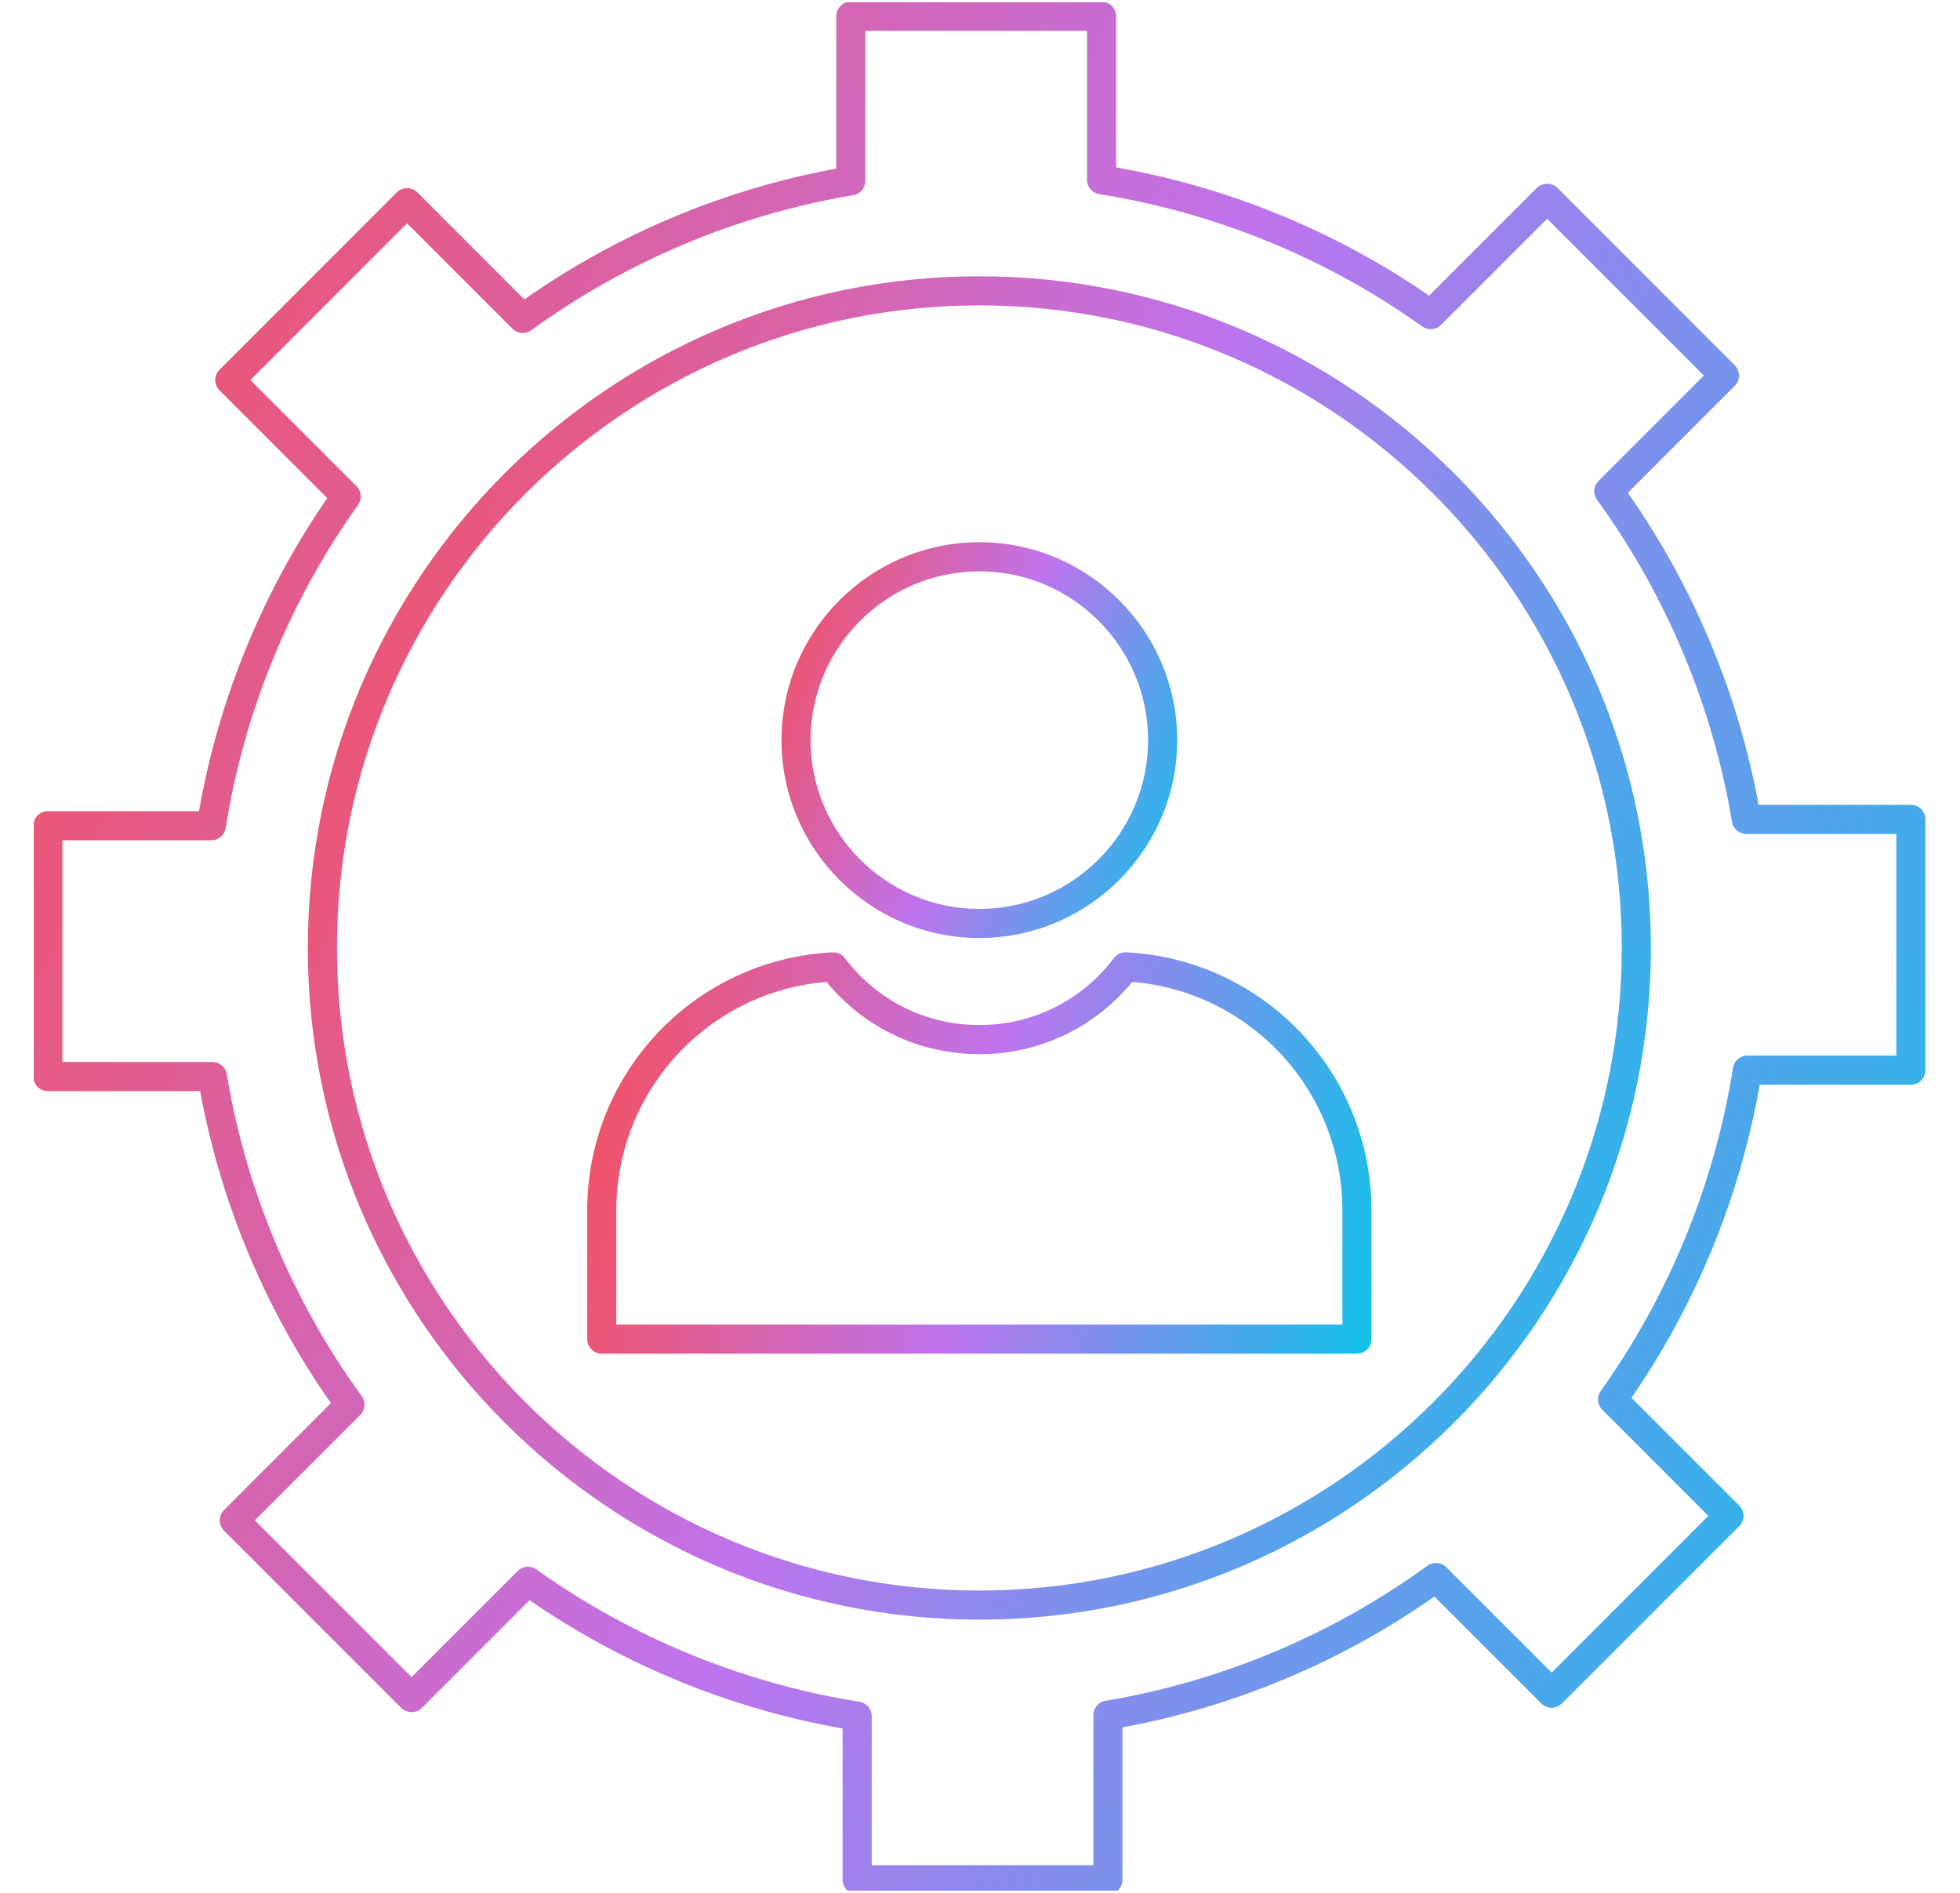 <svg xmlns="http://www.w3.org/2000/svg" xmlns:xlink="http://www.w3.org/1999/xlink" width="290" zoomAndPan="magnify" viewBox="0 0 217.5 210" height="280" preserveAspectRatio="xMidYMid meet" version="1.0"><defs><clipPath id="id1"><path d="M 3.75 0.242 L 213.75 0.242 L 213.75 209.758 L 3.75 209.758 Z M 3.75 0.242 " clip-rule="nonzero"/></clipPath><clipPath id="id2"><path d="M 96.734 206.926 L 121.328 206.926 L 121.328 190.281 C 121.328 189.492 121.898 188.82 122.68 188.691 C 135.5 186.555 147.852 181.375 158.398 173.711 C 159.043 173.242 159.93 173.312 160.492 173.875 L 172.184 185.566 L 189.574 168.176 L 177.801 156.402 C 177.242 155.844 177.168 154.965 177.629 154.324 C 185.207 143.711 190.281 131.316 192.309 118.477 C 192.434 117.691 193.109 117.113 193.902 117.113 L 210.434 117.113 L 210.434 92.52 L 193.793 92.52 C 193.004 92.52 192.328 91.949 192.199 91.172 C 190.066 78.348 184.887 65.996 177.219 55.449 C 176.75 54.809 176.82 53.922 177.383 53.359 L 189.074 41.664 L 171.688 24.273 L 159.91 36.051 C 159.352 36.605 158.473 36.68 157.832 36.223 C 147.223 28.645 134.828 23.57 121.988 21.543 C 121.203 21.418 120.625 20.742 120.625 19.945 L 120.625 3.418 L 96.031 3.418 L 96.031 20.062 C 96.031 20.852 95.457 21.527 94.68 21.656 C 81.863 23.789 69.512 28.969 58.961 36.637 C 58.32 37.102 57.434 37.031 56.871 36.469 L 45.176 24.773 L 27.785 42.164 L 39.559 53.941 C 40.117 54.5 40.191 55.379 39.734 56.02 C 32.152 66.633 27.074 79.027 25.047 91.863 C 24.926 92.648 24.246 93.227 23.453 93.227 L 6.926 93.227 L 6.926 117.82 L 23.566 117.82 C 24.355 117.82 25.031 118.391 25.16 119.172 C 27.293 131.992 32.473 144.344 40.141 154.891 C 40.605 155.535 40.539 156.422 39.977 156.984 L 28.281 168.676 L 45.672 186.066 L 57.449 174.293 C 58.004 173.734 58.887 173.66 59.527 174.121 C 70.137 181.695 82.531 186.773 95.371 188.801 C 96.156 188.922 96.734 189.602 96.734 190.395 Z M 122.945 210.156 L 95.121 210.156 C 94.227 210.156 93.504 209.434 93.504 208.539 L 93.504 191.766 C 81.109 189.602 69.156 184.703 58.773 177.535 L 46.816 189.492 C 46.211 190.098 45.137 190.098 44.531 189.492 L 24.855 169.816 C 24.227 169.188 24.227 168.164 24.855 167.535 L 36.723 155.668 C 29.469 145.34 24.473 133.43 22.211 121.051 L 5.309 121.051 C 4.418 121.051 3.695 120.328 3.695 119.434 L 3.695 91.609 C 3.695 90.719 4.418 89.996 5.309 89.996 L 22.086 89.996 C 24.246 77.602 29.145 65.648 36.316 55.266 L 24.359 43.305 C 24.055 43.004 23.883 42.594 23.883 42.164 C 23.883 41.734 24.055 41.324 24.359 41.023 L 44.031 21.348 C 44.664 20.719 45.684 20.719 46.316 21.348 L 58.188 33.219 C 68.516 25.965 80.426 20.969 92.801 18.707 L 92.801 1.801 C 92.801 0.91 93.523 0.188 94.414 0.188 L 122.238 0.188 C 123.129 0.188 123.852 0.91 123.852 1.801 L 123.855 18.578 C 136.25 20.738 148.203 25.637 158.586 32.805 L 170.543 20.848 C 171.148 20.242 172.223 20.242 172.828 20.848 L 192.504 40.523 C 193.133 41.152 193.133 42.176 192.504 42.809 L 180.637 54.676 C 187.891 65 192.887 76.914 195.148 89.289 L 212.047 89.289 C 212.941 89.289 213.664 90.016 213.664 90.906 L 213.664 118.73 C 213.664 119.621 212.941 120.344 212.047 120.344 L 195.273 120.344 C 193.109 132.742 188.215 144.695 181.043 155.078 L 193 167.035 C 193.305 167.336 193.473 167.75 193.473 168.176 C 193.473 168.605 193.305 169.016 193 169.32 L 173.328 188.992 C 172.695 189.625 171.672 189.625 171.043 188.992 L 159.176 177.125 C 148.848 184.383 136.938 189.375 124.559 191.641 L 124.559 208.539 C 124.559 209.43 123.836 210.156 122.945 210.156 Z M 122.945 210.156 " clip-rule="evenodd"/></clipPath><linearGradient x1="-5.562" gradientTransform="matrix(1.372, 0, 0, 1.372, -10.241, -13.75)" y1="51.424" x2="178.911" gradientUnits="userSpaceOnUse" y2="121.956" xlink:type="simple" xlink:actuate="onLoad" id="id3" xlink:show="other"><stop stop-opacity="1" stop-color="rgb(95.699%, 31.4%, 36.499%)" offset="0"/><stop stop-opacity="1" stop-color="rgb(95.665%, 31.421%, 36.588%)" offset="0.031"/><stop stop-opacity="1" stop-color="rgb(95.457%, 31.555%, 37.143%)" offset="0.035"/><stop stop-opacity="1" stop-color="rgb(95.282%, 31.67%, 37.61%)" offset="0.039"/><stop stop-opacity="1" stop-color="rgb(95.107%, 31.783%, 38.075%)" offset="0.043"/><stop stop-opacity="1" stop-color="rgb(94.931%, 31.895%, 38.542%)" offset="0.047"/><stop stop-opacity="1" stop-color="rgb(94.756%, 32.008%, 39.009%)" offset="0.051"/><stop stop-opacity="1" stop-color="rgb(94.58%, 32.123%, 39.476%)" offset="0.055"/><stop stop-opacity="1" stop-color="rgb(94.405%, 32.236%, 39.941%)" offset="0.059"/><stop stop-opacity="1" stop-color="rgb(94.229%, 32.349%, 40.408%)" offset="0.062"/><stop stop-opacity="1" stop-color="rgb(94.054%, 32.462%, 40.875%)" offset="0.066"/><stop stop-opacity="1" stop-color="rgb(93.88%, 32.576%, 41.342%)" offset="0.07"/><stop stop-opacity="1" stop-color="rgb(93.704%, 32.689%, 41.808%)" offset="0.074"/><stop stop-opacity="1" stop-color="rgb(93.529%, 32.802%, 42.274%)" offset="0.078"/><stop stop-opacity="1" stop-color="rgb(93.353%, 32.915%, 42.741%)" offset="0.082"/><stop stop-opacity="1" stop-color="rgb(93.178%, 33.029%, 43.208%)" offset="0.086"/><stop stop-opacity="1" stop-color="rgb(93.002%, 33.142%, 43.674%)" offset="0.09"/><stop stop-opacity="1" stop-color="rgb(92.827%, 33.255%, 44.141%)" offset="0.094"/><stop stop-opacity="1" stop-color="rgb(92.651%, 33.368%, 44.608%)" offset="0.098"/><stop stop-opacity="1" stop-color="rgb(92.476%, 33.482%, 45.074%)" offset="0.102"/><stop stop-opacity="1" stop-color="rgb(92.3%, 33.595%, 45.54%)" offset="0.105"/><stop stop-opacity="1" stop-color="rgb(92.125%, 33.708%, 46.007%)" offset="0.109"/><stop stop-opacity="1" stop-color="rgb(91.949%, 33.821%, 46.474%)" offset="0.113"/><stop stop-opacity="1" stop-color="rgb(91.774%, 33.936%, 46.941%)" offset="0.117"/><stop stop-opacity="1" stop-color="rgb(91.599%, 34.048%, 47.406%)" offset="0.121"/><stop stop-opacity="1" stop-color="rgb(91.425%, 34.161%, 47.873%)" offset="0.125"/><stop stop-opacity="1" stop-color="rgb(91.249%, 34.274%, 48.34%)" offset="0.129"/><stop stop-opacity="1" stop-color="rgb(91.074%, 34.389%, 48.807%)" offset="0.133"/><stop stop-opacity="1" stop-color="rgb(90.898%, 34.502%, 49.272%)" offset="0.137"/><stop stop-opacity="1" stop-color="rgb(90.723%, 34.615%, 49.739%)" offset="0.141"/><stop stop-opacity="1" stop-color="rgb(90.547%, 34.727%, 50.206%)" offset="0.145"/><stop stop-opacity="1" stop-color="rgb(90.372%, 34.842%, 50.673%)" offset="0.148"/><stop stop-opacity="1" stop-color="rgb(90.196%, 34.955%, 51.138%)" offset="0.152"/><stop stop-opacity="1" stop-color="rgb(90.021%, 35.069%, 51.605%)" offset="0.156"/><stop stop-opacity="1" stop-color="rgb(89.845%, 35.182%, 52.071%)" offset="0.16"/><stop stop-opacity="1" stop-color="rgb(89.67%, 35.295%, 52.538%)" offset="0.164"/><stop stop-opacity="1" stop-color="rgb(89.494%, 35.408%, 53.004%)" offset="0.168"/><stop stop-opacity="1" stop-color="rgb(89.32%, 35.522%, 53.471%)" offset="0.172"/><stop stop-opacity="1" stop-color="rgb(89.145%, 35.635%, 53.937%)" offset="0.176"/><stop stop-opacity="1" stop-color="rgb(88.969%, 35.748%, 54.404%)" offset="0.18"/><stop stop-opacity="1" stop-color="rgb(88.794%, 35.861%, 54.871%)" offset="0.184"/><stop stop-opacity="1" stop-color="rgb(88.618%, 35.976%, 55.338%)" offset="0.188"/><stop stop-opacity="1" stop-color="rgb(88.443%, 36.089%, 55.803%)" offset="0.191"/><stop stop-opacity="1" stop-color="rgb(88.268%, 36.201%, 56.27%)" offset="0.195"/><stop stop-opacity="1" stop-color="rgb(88.092%, 36.314%, 56.737%)" offset="0.199"/><stop stop-opacity="1" stop-color="rgb(87.917%, 36.429%, 57.204%)" offset="0.203"/><stop stop-opacity="1" stop-color="rgb(87.741%, 36.542%, 57.669%)" offset="0.207"/><stop stop-opacity="1" stop-color="rgb(87.566%, 36.655%, 58.136%)" offset="0.211"/><stop stop-opacity="1" stop-color="rgb(87.39%, 36.768%, 58.603%)" offset="0.215"/><stop stop-opacity="1" stop-color="rgb(87.215%, 36.882%, 59.07%)" offset="0.219"/><stop stop-opacity="1" stop-color="rgb(87.039%, 36.995%, 59.535%)" offset="0.223"/><stop stop-opacity="1" stop-color="rgb(86.865%, 37.108%, 60.002%)" offset="0.227"/><stop stop-opacity="1" stop-color="rgb(86.69%, 37.221%, 60.469%)" offset="0.23"/><stop stop-opacity="1" stop-color="rgb(86.514%, 37.335%, 60.936%)" offset="0.234"/><stop stop-opacity="1" stop-color="rgb(86.339%, 37.448%, 61.401%)" offset="0.238"/><stop stop-opacity="1" stop-color="rgb(86.163%, 37.561%, 61.868%)" offset="0.242"/><stop stop-opacity="1" stop-color="rgb(85.988%, 37.674%, 62.335%)" offset="0.246"/><stop stop-opacity="1" stop-color="rgb(85.812%, 37.788%, 62.802%)" offset="0.25"/><stop stop-opacity="1" stop-color="rgb(85.637%, 37.901%, 63.268%)" offset="0.254"/><stop stop-opacity="1" stop-color="rgb(85.461%, 38.014%, 63.734%)" offset="0.258"/><stop stop-opacity="1" stop-color="rgb(85.286%, 38.127%, 64.201%)" offset="0.262"/><stop stop-opacity="1" stop-color="rgb(85.11%, 38.242%, 64.668%)" offset="0.266"/><stop stop-opacity="1" stop-color="rgb(84.935%, 38.354%, 65.134%)" offset="0.27"/><stop stop-opacity="1" stop-color="rgb(84.761%, 38.469%, 65.601%)" offset="0.273"/><stop stop-opacity="1" stop-color="rgb(84.586%, 38.582%, 66.068%)" offset="0.277"/><stop stop-opacity="1" stop-color="rgb(84.41%, 38.695%, 66.534%)" offset="0.281"/><stop stop-opacity="1" stop-color="rgb(84.235%, 38.808%, 67%)" offset="0.285"/><stop stop-opacity="1" stop-color="rgb(84.059%, 38.922%, 67.467%)" offset="0.289"/><stop stop-opacity="1" stop-color="rgb(83.884%, 39.035%, 67.934%)" offset="0.293"/><stop stop-opacity="1" stop-color="rgb(83.708%, 39.148%, 68.401%)" offset="0.297"/><stop stop-opacity="1" stop-color="rgb(83.533%, 39.261%, 68.866%)" offset="0.301"/><stop stop-opacity="1" stop-color="rgb(83.357%, 39.375%, 69.333%)" offset="0.305"/><stop stop-opacity="1" stop-color="rgb(83.182%, 39.488%, 69.798%)" offset="0.309"/><stop stop-opacity="1" stop-color="rgb(83.006%, 39.601%, 70.265%)" offset="0.312"/><stop stop-opacity="1" stop-color="rgb(82.831%, 39.714%, 70.732%)" offset="0.316"/><stop stop-opacity="1" stop-color="rgb(82.655%, 39.828%, 71.199%)" offset="0.32"/><stop stop-opacity="1" stop-color="rgb(82.48%, 39.941%, 71.664%)" offset="0.324"/><stop stop-opacity="1" stop-color="rgb(82.306%, 40.054%, 72.131%)" offset="0.328"/><stop stop-opacity="1" stop-color="rgb(82.13%, 40.167%, 72.598%)" offset="0.332"/><stop stop-opacity="1" stop-color="rgb(81.955%, 40.282%, 73.065%)" offset="0.336"/><stop stop-opacity="1" stop-color="rgb(81.779%, 40.395%, 73.531%)" offset="0.34"/><stop stop-opacity="1" stop-color="rgb(81.604%, 40.508%, 73.997%)" offset="0.344"/><stop stop-opacity="1" stop-color="rgb(81.429%, 40.62%, 74.464%)" offset="0.348"/><stop stop-opacity="1" stop-color="rgb(81.253%, 40.735%, 74.931%)" offset="0.352"/><stop stop-opacity="1" stop-color="rgb(81.078%, 40.848%, 75.397%)" offset="0.355"/><stop stop-opacity="1" stop-color="rgb(80.902%, 40.961%, 75.864%)" offset="0.359"/><stop stop-opacity="1" stop-color="rgb(80.727%, 41.074%, 76.331%)" offset="0.363"/><stop stop-opacity="1" stop-color="rgb(80.551%, 41.188%, 76.797%)" offset="0.367"/><stop stop-opacity="1" stop-color="rgb(80.376%, 41.301%, 77.263%)" offset="0.371"/><stop stop-opacity="1" stop-color="rgb(80.202%, 41.414%, 77.73%)" offset="0.375"/><stop stop-opacity="1" stop-color="rgb(80.026%, 41.527%, 78.197%)" offset="0.379"/><stop stop-opacity="1" stop-color="rgb(79.851%, 41.641%, 78.664%)" offset="0.383"/><stop stop-opacity="1" stop-color="rgb(79.675%, 41.754%, 79.129%)" offset="0.387"/><stop stop-opacity="1" stop-color="rgb(79.5%, 41.869%, 79.596%)" offset="0.391"/><stop stop-opacity="1" stop-color="rgb(79.324%, 41.982%, 80.063%)" offset="0.395"/><stop stop-opacity="1" stop-color="rgb(79.149%, 42.094%, 80.53%)" offset="0.398"/><stop stop-opacity="1" stop-color="rgb(78.973%, 42.207%, 80.995%)" offset="0.402"/><stop stop-opacity="1" stop-color="rgb(78.798%, 42.322%, 81.462%)" offset="0.406"/><stop stop-opacity="1" stop-color="rgb(78.622%, 42.435%, 81.929%)" offset="0.41"/><stop stop-opacity="1" stop-color="rgb(78.447%, 42.548%, 82.396%)" offset="0.414"/><stop stop-opacity="1" stop-color="rgb(78.271%, 42.661%, 82.861%)" offset="0.418"/><stop stop-opacity="1" stop-color="rgb(78.098%, 42.775%, 83.328%)" offset="0.422"/><stop stop-opacity="1" stop-color="rgb(77.922%, 42.888%, 83.795%)" offset="0.426"/><stop stop-opacity="1" stop-color="rgb(77.747%, 43.001%, 84.262%)" offset="0.43"/><stop stop-opacity="1" stop-color="rgb(77.571%, 43.114%, 84.727%)" offset="0.434"/><stop stop-opacity="1" stop-color="rgb(77.396%, 43.228%, 85.194%)" offset="0.438"/><stop stop-opacity="1" stop-color="rgb(77.22%, 43.341%, 85.661%)" offset="0.441"/><stop stop-opacity="1" stop-color="rgb(77.045%, 43.454%, 86.128%)" offset="0.445"/><stop stop-opacity="1" stop-color="rgb(76.869%, 43.567%, 86.594%)" offset="0.449"/><stop stop-opacity="1" stop-color="rgb(76.694%, 43.681%, 87.061%)" offset="0.453"/><stop stop-opacity="1" stop-color="rgb(76.518%, 43.794%, 87.526%)" offset="0.457"/><stop stop-opacity="1" stop-color="rgb(76.343%, 43.907%, 87.993%)" offset="0.461"/><stop stop-opacity="1" stop-color="rgb(76.167%, 44.02%, 88.46%)" offset="0.465"/><stop stop-opacity="1" stop-color="rgb(75.992%, 44.135%, 88.927%)" offset="0.469"/><stop stop-opacity="1" stop-color="rgb(75.816%, 44.247%, 89.392%)" offset="0.473"/><stop stop-opacity="1" stop-color="rgb(75.642%, 44.36%, 89.859%)" offset="0.477"/><stop stop-opacity="1" stop-color="rgb(75.467%, 44.473%, 90.326%)" offset="0.48"/><stop stop-opacity="1" stop-color="rgb(75.291%, 44.588%, 90.793%)" offset="0.484"/><stop stop-opacity="1" stop-color="rgb(75.116%, 44.701%, 91.258%)" offset="0.488"/><stop stop-opacity="1" stop-color="rgb(74.94%, 44.814%, 91.725%)" offset="0.492"/><stop stop-opacity="1" stop-color="rgb(74.765%, 44.926%, 92.192%)" offset="0.496"/><stop stop-opacity="1" stop-color="rgb(74.59%, 45.041%, 92.659%)" offset="0.5"/><stop stop-opacity="1" stop-color="rgb(74.133%, 45.256%, 92.769%)" offset="0.504"/><stop stop-opacity="1" stop-color="rgb(73.679%, 45.473%, 92.88%)" offset="0.508"/><stop stop-opacity="1" stop-color="rgb(73.125%, 45.724%, 92.868%)" offset="0.512"/><stop stop-opacity="1" stop-color="rgb(72.572%, 45.976%, 92.856%)" offset="0.516"/><stop stop-opacity="1" stop-color="rgb(72.02%, 46.228%, 92.842%)" offset="0.52"/><stop stop-opacity="1" stop-color="rgb(71.468%, 46.48%, 92.83%)" offset="0.523"/><stop stop-opacity="1" stop-color="rgb(70.914%, 46.732%, 92.818%)" offset="0.527"/><stop stop-opacity="1" stop-color="rgb(70.361%, 46.983%, 92.805%)" offset="0.531"/><stop stop-opacity="1" stop-color="rgb(69.809%, 47.235%, 92.793%)" offset="0.535"/><stop stop-opacity="1" stop-color="rgb(69.257%, 47.487%, 92.781%)" offset="0.539"/><stop stop-opacity="1" stop-color="rgb(68.703%, 47.739%, 92.767%)" offset="0.543"/><stop stop-opacity="1" stop-color="rgb(68.15%, 47.99%, 92.755%)" offset="0.547"/><stop stop-opacity="1" stop-color="rgb(67.598%, 48.242%, 92.743%)" offset="0.551"/><stop stop-opacity="1" stop-color="rgb(67.046%, 48.494%, 92.731%)" offset="0.555"/><stop stop-opacity="1" stop-color="rgb(66.492%, 48.746%, 92.719%)" offset="0.559"/><stop stop-opacity="1" stop-color="rgb(65.939%, 48.999%, 92.706%)" offset="0.562"/><stop stop-opacity="1" stop-color="rgb(65.385%, 49.251%, 92.693%)" offset="0.566"/><stop stop-opacity="1" stop-color="rgb(64.833%, 49.503%, 92.68%)" offset="0.57"/><stop stop-opacity="1" stop-color="rgb(64.281%, 49.754%, 92.668%)" offset="0.574"/><stop stop-opacity="1" stop-color="rgb(63.728%, 50.006%, 92.656%)" offset="0.578"/><stop stop-opacity="1" stop-color="rgb(63.174%, 50.258%, 92.642%)" offset="0.582"/><stop stop-opacity="1" stop-color="rgb(62.622%, 50.51%, 92.63%)" offset="0.586"/><stop stop-opacity="1" stop-color="rgb(62.07%, 50.761%, 92.618%)" offset="0.59"/><stop stop-opacity="1" stop-color="rgb(61.517%, 51.013%, 92.606%)" offset="0.594"/><stop stop-opacity="1" stop-color="rgb(60.963%, 51.265%, 92.593%)" offset="0.598"/><stop stop-opacity="1" stop-color="rgb(60.411%, 51.517%, 92.581%)" offset="0.602"/><stop stop-opacity="1" stop-color="rgb(59.859%, 51.768%, 92.567%)" offset="0.605"/><stop stop-opacity="1" stop-color="rgb(59.306%, 52.02%, 92.555%)" offset="0.609"/><stop stop-opacity="1" stop-color="rgb(58.752%, 52.272%, 92.543%)" offset="0.613"/><stop stop-opacity="1" stop-color="rgb(58.2%, 52.524%, 92.531%)" offset="0.617"/><stop stop-opacity="1" stop-color="rgb(57.646%, 52.776%, 92.517%)" offset="0.621"/><stop stop-opacity="1" stop-color="rgb(57.094%, 53.027%, 92.505%)" offset="0.625"/><stop stop-opacity="1" stop-color="rgb(56.541%, 53.279%, 92.493%)" offset="0.629"/><stop stop-opacity="1" stop-color="rgb(55.989%, 53.531%, 92.48%)" offset="0.633"/><stop stop-opacity="1" stop-color="rgb(55.435%, 53.783%, 92.468%)" offset="0.637"/><stop stop-opacity="1" stop-color="rgb(54.883%, 54.034%, 92.456%)" offset="0.641"/><stop stop-opacity="1" stop-color="rgb(54.33%, 54.286%, 92.442%)" offset="0.645"/><stop stop-opacity="1" stop-color="rgb(53.778%, 54.538%, 92.43%)" offset="0.648"/><stop stop-opacity="1" stop-color="rgb(53.224%, 54.79%, 92.418%)" offset="0.652"/><stop stop-opacity="1" stop-color="rgb(52.672%, 55.042%, 92.406%)" offset="0.656"/><stop stop-opacity="1" stop-color="rgb(52.118%, 55.293%, 92.392%)" offset="0.66"/><stop stop-opacity="1" stop-color="rgb(51.566%, 55.545%, 92.38%)" offset="0.664"/><stop stop-opacity="1" stop-color="rgb(51.013%, 55.797%, 92.368%)" offset="0.668"/><stop stop-opacity="1" stop-color="rgb(50.461%, 56.049%, 92.355%)" offset="0.672"/><stop stop-opacity="1" stop-color="rgb(49.907%, 56.3%, 92.343%)" offset="0.676"/><stop stop-opacity="1" stop-color="rgb(49.355%, 56.552%, 92.331%)" offset="0.68"/><stop stop-opacity="1" stop-color="rgb(48.802%, 56.804%, 92.317%)" offset="0.684"/><stop stop-opacity="1" stop-color="rgb(48.25%, 57.056%, 92.305%)" offset="0.688"/><stop stop-opacity="1" stop-color="rgb(47.696%, 57.307%, 92.293%)" offset="0.691"/><stop stop-opacity="1" stop-color="rgb(47.144%, 57.559%, 92.281%)" offset="0.695"/><stop stop-opacity="1" stop-color="rgb(46.591%, 57.811%, 92.267%)" offset="0.699"/><stop stop-opacity="1" stop-color="rgb(46.039%, 58.063%, 92.255%)" offset="0.703"/><stop stop-opacity="1" stop-color="rgb(45.485%, 58.315%, 92.242%)" offset="0.707"/><stop stop-opacity="1" stop-color="rgb(44.933%, 58.566%, 92.23%)" offset="0.711"/><stop stop-opacity="1" stop-color="rgb(44.379%, 58.818%, 92.218%)" offset="0.715"/><stop stop-opacity="1" stop-color="rgb(43.826%, 59.071%, 92.206%)" offset="0.719"/><stop stop-opacity="1" stop-color="rgb(43.274%, 59.323%, 92.192%)" offset="0.723"/><stop stop-opacity="1" stop-color="rgb(42.722%, 59.575%, 92.18%)" offset="0.727"/><stop stop-opacity="1" stop-color="rgb(42.168%, 59.827%, 92.168%)" offset="0.73"/><stop stop-opacity="1" stop-color="rgb(41.615%, 60.078%, 92.155%)" offset="0.734"/><stop stop-opacity="1" stop-color="rgb(41.063%, 60.33%, 92.142%)" offset="0.738"/><stop stop-opacity="1" stop-color="rgb(40.511%, 60.582%, 92.13%)" offset="0.742"/><stop stop-opacity="1" stop-color="rgb(39.957%, 60.834%, 92.117%)" offset="0.746"/><stop stop-opacity="1" stop-color="rgb(39.404%, 61.086%, 92.105%)" offset="0.75"/><stop stop-opacity="1" stop-color="rgb(38.85%, 61.337%, 92.093%)" offset="0.754"/><stop stop-opacity="1" stop-color="rgb(38.298%, 61.589%, 92.081%)" offset="0.758"/><stop stop-opacity="1" stop-color="rgb(37.746%, 61.841%, 92.067%)" offset="0.762"/><stop stop-opacity="1" stop-color="rgb(37.193%, 62.093%, 92.055%)" offset="0.766"/><stop stop-opacity="1" stop-color="rgb(36.639%, 62.344%, 92.043%)" offset="0.77"/><stop stop-opacity="1" stop-color="rgb(36.087%, 62.596%, 92.03%)" offset="0.773"/><stop stop-opacity="1" stop-color="rgb(35.535%, 62.848%, 92.018%)" offset="0.777"/><stop stop-opacity="1" stop-color="rgb(34.982%, 63.1%, 92.006%)" offset="0.781"/><stop stop-opacity="1" stop-color="rgb(34.428%, 63.351%, 91.992%)" offset="0.785"/><stop stop-opacity="1" stop-color="rgb(33.876%, 63.603%, 91.98%)" offset="0.789"/><stop stop-opacity="1" stop-color="rgb(33.324%, 63.855%, 91.968%)" offset="0.793"/><stop stop-opacity="1" stop-color="rgb(32.771%, 64.107%, 91.956%)" offset="0.797"/><stop stop-opacity="1" stop-color="rgb(32.217%, 64.359%, 91.942%)" offset="0.801"/><stop stop-opacity="1" stop-color="rgb(31.665%, 64.61%, 91.93%)" offset="0.805"/><stop stop-opacity="1" stop-color="rgb(31.111%, 64.862%, 91.917%)" offset="0.809"/><stop stop-opacity="1" stop-color="rgb(30.559%, 65.114%, 91.905%)" offset="0.812"/><stop stop-opacity="1" stop-color="rgb(30.006%, 65.366%, 91.893%)" offset="0.816"/><stop stop-opacity="1" stop-color="rgb(29.454%, 65.617%, 91.881%)" offset="0.82"/><stop stop-opacity="1" stop-color="rgb(28.9%, 65.869%, 91.867%)" offset="0.824"/><stop stop-opacity="1" stop-color="rgb(28.348%, 66.121%, 91.855%)" offset="0.828"/><stop stop-opacity="1" stop-color="rgb(27.795%, 66.373%, 91.843%)" offset="0.832"/><stop stop-opacity="1" stop-color="rgb(27.243%, 66.624%, 91.83%)" offset="0.836"/><stop stop-opacity="1" stop-color="rgb(26.689%, 66.876%, 91.817%)" offset="0.84"/><stop stop-opacity="1" stop-color="rgb(26.137%, 67.128%, 91.805%)" offset="0.844"/><stop stop-opacity="1" stop-color="rgb(25.584%, 67.38%, 91.792%)" offset="0.848"/><stop stop-opacity="1" stop-color="rgb(25.032%, 67.632%, 91.78%)" offset="0.852"/><stop stop-opacity="1" stop-color="rgb(24.478%, 67.883%, 91.768%)" offset="0.855"/><stop stop-opacity="1" stop-color="rgb(23.926%, 68.135%, 91.756%)" offset="0.859"/><stop stop-opacity="1" stop-color="rgb(23.372%, 68.387%, 91.742%)" offset="0.863"/><stop stop-opacity="1" stop-color="rgb(22.82%, 68.639%, 91.73%)" offset="0.867"/><stop stop-opacity="1" stop-color="rgb(22.267%, 68.89%, 91.718%)" offset="0.871"/><stop stop-opacity="1" stop-color="rgb(21.715%, 69.144%, 91.705%)" offset="0.875"/><stop stop-opacity="1" stop-color="rgb(21.161%, 69.395%, 91.692%)" offset="0.879"/><stop stop-opacity="1" stop-color="rgb(20.609%, 69.647%, 91.679%)" offset="0.883"/><stop stop-opacity="1" stop-color="rgb(20.056%, 69.899%, 91.667%)" offset="0.887"/><stop stop-opacity="1" stop-color="rgb(19.504%, 70.151%, 91.655%)" offset="0.891"/><stop stop-opacity="1" stop-color="rgb(18.95%, 70.403%, 91.643%)" offset="0.895"/><stop stop-opacity="1" stop-color="rgb(18.398%, 70.654%, 91.631%)" offset="0.898"/><stop stop-opacity="1" stop-color="rgb(17.844%, 70.906%, 91.617%)" offset="0.902"/><stop stop-opacity="1" stop-color="rgb(17.291%, 71.158%, 91.605%)" offset="0.906"/><stop stop-opacity="1" stop-color="rgb(16.739%, 71.41%, 91.592%)" offset="0.91"/><stop stop-opacity="1" stop-color="rgb(16.187%, 71.661%, 91.58%)" offset="0.914"/><stop stop-opacity="1" stop-color="rgb(15.633%, 71.913%, 91.566%)" offset="0.918"/><stop stop-opacity="1" stop-color="rgb(15.08%, 72.165%, 91.554%)" offset="0.922"/><stop stop-opacity="1" stop-color="rgb(14.528%, 72.417%, 91.542%)" offset="0.926"/><stop stop-opacity="1" stop-color="rgb(13.976%, 72.668%, 91.53%)" offset="0.93"/><stop stop-opacity="1" stop-color="rgb(13.422%, 72.92%, 91.518%)" offset="0.934"/><stop stop-opacity="1" stop-color="rgb(12.869%, 73.172%, 91.505%)" offset="0.938"/><stop stop-opacity="1" stop-color="rgb(12.317%, 73.424%, 91.492%)" offset="0.941"/><stop stop-opacity="1" stop-color="rgb(11.765%, 73.676%, 91.479%)" offset="0.945"/><stop stop-opacity="1" stop-color="rgb(11.211%, 73.927%, 91.467%)" offset="0.949"/><stop stop-opacity="1" stop-color="rgb(10.658%, 74.179%, 91.455%)" offset="0.953"/><stop stop-opacity="1" stop-color="rgb(10.104%, 74.431%, 91.441%)" offset="0.957"/><stop stop-opacity="1" stop-color="rgb(9.552%, 74.683%, 91.429%)" offset="0.961"/><stop stop-opacity="1" stop-color="rgb(9%, 74.934%, 91.417%)" offset="0.965"/><stop stop-opacity="1" stop-color="rgb(8.447%, 75.186%, 91.405%)" offset="0.969"/><stop stop-opacity="1" stop-color="rgb(8.322%, 75.243%, 91.402%)" offset="1"/></linearGradient><clipPath id="id4"><path d="M 86 60 L 131 60 L 131 105 L 86 105 Z M 86 60 " clip-rule="nonzero"/></clipPath><clipPath id="id5"><path d="M 108.68 63.387 C 98.355 63.387 89.953 71.789 89.953 82.113 C 89.953 92.438 98.355 100.84 108.68 100.84 C 119.004 100.836 127.406 92.438 127.406 82.113 C 127.406 71.789 119.004 63.387 108.68 63.387 Z M 108.68 104.066 C 96.574 104.066 86.723 94.219 86.723 82.113 C 86.723 70.004 96.574 60.156 108.68 60.156 C 120.785 60.156 130.637 70.008 130.637 82.113 C 130.637 94.219 120.785 104.066 108.68 104.066 Z M 108.68 104.066 " clip-rule="evenodd"/></clipPath><linearGradient x1="67.394" gradientTransform="matrix(1.372, 0, 0, 1.372, -10.241, -13.75)" y1="62.507" x2="106.003" gradientUnits="userSpaceOnUse" y2="77.269" xlink:type="simple" xlink:actuate="onLoad" id="id6" xlink:show="other"><stop stop-opacity="1" stop-color="rgb(95.699%, 31.4%, 36.499%)" offset="0"/><stop stop-opacity="1" stop-color="rgb(95.671%, 31.418%, 36.574%)" offset="0.031"/><stop stop-opacity="1" stop-color="rgb(95.468%, 31.549%, 37.115%)" offset="0.035"/><stop stop-opacity="1" stop-color="rgb(95.293%, 31.662%, 37.582%)" offset="0.039"/><stop stop-opacity="1" stop-color="rgb(95.117%, 31.775%, 38.049%)" offset="0.043"/><stop stop-opacity="1" stop-color="rgb(94.942%, 31.889%, 38.516%)" offset="0.047"/><stop stop-opacity="1" stop-color="rgb(94.766%, 32.002%, 38.983%)" offset="0.051"/><stop stop-opacity="1" stop-color="rgb(94.591%, 32.117%, 39.45%)" offset="0.055"/><stop stop-opacity="1" stop-color="rgb(94.414%, 32.23%, 39.917%)" offset="0.059"/><stop stop-opacity="1" stop-color="rgb(94.238%, 32.343%, 40.384%)" offset="0.062"/><stop stop-opacity="1" stop-color="rgb(94.063%, 32.455%, 40.851%)" offset="0.066"/><stop stop-opacity="1" stop-color="rgb(93.887%, 32.57%, 41.318%)" offset="0.07"/><stop stop-opacity="1" stop-color="rgb(93.712%, 32.683%, 41.785%)" offset="0.074"/><stop stop-opacity="1" stop-color="rgb(93.536%, 32.797%, 42.252%)" offset="0.078"/><stop stop-opacity="1" stop-color="rgb(93.361%, 32.91%, 42.719%)" offset="0.082"/><stop stop-opacity="1" stop-color="rgb(93.185%, 33.023%, 43.185%)" offset="0.086"/><stop stop-opacity="1" stop-color="rgb(93.01%, 33.136%, 43.652%)" offset="0.09"/><stop stop-opacity="1" stop-color="rgb(92.834%, 33.25%, 44.119%)" offset="0.094"/><stop stop-opacity="1" stop-color="rgb(92.659%, 33.363%, 44.586%)" offset="0.098"/><stop stop-opacity="1" stop-color="rgb(92.484%, 33.476%, 45.053%)" offset="0.102"/><stop stop-opacity="1" stop-color="rgb(92.308%, 33.589%, 45.52%)" offset="0.105"/><stop stop-opacity="1" stop-color="rgb(92.133%, 33.704%, 45.987%)" offset="0.109"/><stop stop-opacity="1" stop-color="rgb(91.957%, 33.817%, 46.454%)" offset="0.113"/><stop stop-opacity="1" stop-color="rgb(91.782%, 33.931%, 46.921%)" offset="0.117"/><stop stop-opacity="1" stop-color="rgb(91.606%, 34.044%, 47.388%)" offset="0.121"/><stop stop-opacity="1" stop-color="rgb(91.431%, 34.157%, 47.855%)" offset="0.125"/><stop stop-opacity="1" stop-color="rgb(91.255%, 34.27%, 48.322%)" offset="0.129"/><stop stop-opacity="1" stop-color="rgb(91.08%, 34.384%, 48.788%)" offset="0.133"/><stop stop-opacity="1" stop-color="rgb(90.904%, 34.497%, 49.255%)" offset="0.137"/><stop stop-opacity="1" stop-color="rgb(90.729%, 34.612%, 49.722%)" offset="0.141"/><stop stop-opacity="1" stop-color="rgb(90.553%, 34.724%, 50.189%)" offset="0.145"/><stop stop-opacity="1" stop-color="rgb(90.378%, 34.837%, 50.656%)" offset="0.148"/><stop stop-opacity="1" stop-color="rgb(90.202%, 34.95%, 51.122%)" offset="0.152"/><stop stop-opacity="1" stop-color="rgb(90.027%, 35.065%, 51.588%)" offset="0.156"/><stop stop-opacity="1" stop-color="rgb(89.851%, 35.178%, 52.055%)" offset="0.16"/><stop stop-opacity="1" stop-color="rgb(89.676%, 35.292%, 52.522%)" offset="0.164"/><stop stop-opacity="1" stop-color="rgb(89.5%, 35.405%, 52.989%)" offset="0.168"/><stop stop-opacity="1" stop-color="rgb(89.325%, 35.518%, 53.456%)" offset="0.172"/><stop stop-opacity="1" stop-color="rgb(89.149%, 35.631%, 53.923%)" offset="0.176"/><stop stop-opacity="1" stop-color="rgb(88.974%, 35.745%, 54.39%)" offset="0.18"/><stop stop-opacity="1" stop-color="rgb(88.799%, 35.858%, 54.857%)" offset="0.184"/><stop stop-opacity="1" stop-color="rgb(88.623%, 35.973%, 55.324%)" offset="0.188"/><stop stop-opacity="1" stop-color="rgb(88.448%, 36.086%, 55.791%)" offset="0.191"/><stop stop-opacity="1" stop-color="rgb(88.272%, 36.198%, 56.258%)" offset="0.195"/><stop stop-opacity="1" stop-color="rgb(88.097%, 36.311%, 56.725%)" offset="0.199"/><stop stop-opacity="1" stop-color="rgb(87.921%, 36.426%, 57.191%)" offset="0.203"/><stop stop-opacity="1" stop-color="rgb(87.746%, 36.539%, 57.658%)" offset="0.207"/><stop stop-opacity="1" stop-color="rgb(87.57%, 36.653%, 58.125%)" offset="0.211"/><stop stop-opacity="1" stop-color="rgb(87.395%, 36.766%, 58.592%)" offset="0.215"/><stop stop-opacity="1" stop-color="rgb(87.219%, 36.879%, 59.059%)" offset="0.219"/><stop stop-opacity="1" stop-color="rgb(87.044%, 36.992%, 59.526%)" offset="0.223"/><stop stop-opacity="1" stop-color="rgb(86.868%, 37.106%, 59.993%)" offset="0.227"/><stop stop-opacity="1" stop-color="rgb(86.693%, 37.219%, 60.46%)" offset="0.23"/><stop stop-opacity="1" stop-color="rgb(86.517%, 37.332%, 60.927%)" offset="0.234"/><stop stop-opacity="1" stop-color="rgb(86.342%, 37.445%, 61.394%)" offset="0.238"/><stop stop-opacity="1" stop-color="rgb(86.166%, 37.56%, 61.861%)" offset="0.242"/><stop stop-opacity="1" stop-color="rgb(85.991%, 37.672%, 62.328%)" offset="0.246"/><stop stop-opacity="1" stop-color="rgb(85.815%, 37.787%, 62.794%)" offset="0.25"/><stop stop-opacity="1" stop-color="rgb(85.64%, 37.9%, 63.261%)" offset="0.254"/><stop stop-opacity="1" stop-color="rgb(85.464%, 38.013%, 63.728%)" offset="0.258"/><stop stop-opacity="1" stop-color="rgb(85.289%, 38.126%, 64.195%)" offset="0.262"/><stop stop-opacity="1" stop-color="rgb(85.114%, 38.24%, 64.662%)" offset="0.266"/><stop stop-opacity="1" stop-color="rgb(84.938%, 38.353%, 65.129%)" offset="0.27"/><stop stop-opacity="1" stop-color="rgb(84.763%, 38.467%, 65.596%)" offset="0.273"/><stop stop-opacity="1" stop-color="rgb(84.587%, 38.58%, 66.063%)" offset="0.277"/><stop stop-opacity="1" stop-color="rgb(84.412%, 38.693%, 66.53%)" offset="0.281"/><stop stop-opacity="1" stop-color="rgb(84.236%, 38.806%, 66.997%)" offset="0.285"/><stop stop-opacity="1" stop-color="rgb(84.061%, 38.921%, 67.464%)" offset="0.289"/><stop stop-opacity="1" stop-color="rgb(83.885%, 39.034%, 67.931%)" offset="0.293"/><stop stop-opacity="1" stop-color="rgb(83.71%, 39.148%, 68.398%)" offset="0.297"/><stop stop-opacity="1" stop-color="rgb(83.534%, 39.261%, 68.864%)" offset="0.301"/><stop stop-opacity="1" stop-color="rgb(83.359%, 39.374%, 69.331%)" offset="0.305"/><stop stop-opacity="1" stop-color="rgb(83.183%, 39.487%, 69.797%)" offset="0.309"/><stop stop-opacity="1" stop-color="rgb(83.008%, 39.601%, 70.264%)" offset="0.312"/><stop stop-opacity="1" stop-color="rgb(82.832%, 39.714%, 70.731%)" offset="0.316"/><stop stop-opacity="1" stop-color="rgb(82.657%, 39.828%, 71.198%)" offset="0.32"/><stop stop-opacity="1" stop-color="rgb(82.481%, 39.941%, 71.664%)" offset="0.324"/><stop stop-opacity="1" stop-color="rgb(82.306%, 40.054%, 72.131%)" offset="0.328"/><stop stop-opacity="1" stop-color="rgb(82.13%, 40.167%, 72.598%)" offset="0.332"/><stop stop-opacity="1" stop-color="rgb(81.955%, 40.282%, 73.065%)" offset="0.336"/><stop stop-opacity="1" stop-color="rgb(81.779%, 40.395%, 73.532%)" offset="0.34"/><stop stop-opacity="1" stop-color="rgb(81.604%, 40.509%, 73.999%)" offset="0.344"/><stop stop-opacity="1" stop-color="rgb(81.429%, 40.622%, 74.466%)" offset="0.348"/><stop stop-opacity="1" stop-color="rgb(81.253%, 40.735%, 74.933%)" offset="0.352"/><stop stop-opacity="1" stop-color="rgb(81.078%, 40.848%, 75.4%)" offset="0.355"/><stop stop-opacity="1" stop-color="rgb(80.902%, 40.962%, 75.867%)" offset="0.359"/><stop stop-opacity="1" stop-color="rgb(80.727%, 41.075%, 76.334%)" offset="0.363"/><stop stop-opacity="1" stop-color="rgb(80.551%, 41.188%, 76.801%)" offset="0.367"/><stop stop-opacity="1" stop-color="rgb(80.376%, 41.301%, 77.267%)" offset="0.371"/><stop stop-opacity="1" stop-color="rgb(80.2%, 41.415%, 77.734%)" offset="0.375"/><stop stop-opacity="1" stop-color="rgb(80.023%, 41.528%, 78.201%)" offset="0.379"/><stop stop-opacity="1" stop-color="rgb(79.848%, 41.643%, 78.668%)" offset="0.383"/><stop stop-opacity="1" stop-color="rgb(79.672%, 41.756%, 79.135%)" offset="0.387"/><stop stop-opacity="1" stop-color="rgb(79.497%, 41.869%, 79.602%)" offset="0.391"/><stop stop-opacity="1" stop-color="rgb(79.321%, 41.982%, 80.069%)" offset="0.395"/><stop stop-opacity="1" stop-color="rgb(79.146%, 42.096%, 80.536%)" offset="0.398"/><stop stop-opacity="1" stop-color="rgb(78.97%, 42.209%, 81.003%)" offset="0.402"/><stop stop-opacity="1" stop-color="rgb(78.795%, 42.323%, 81.47%)" offset="0.406"/><stop stop-opacity="1" stop-color="rgb(78.619%, 42.436%, 81.937%)" offset="0.41"/><stop stop-opacity="1" stop-color="rgb(78.444%, 42.549%, 82.404%)" offset="0.414"/><stop stop-opacity="1" stop-color="rgb(78.268%, 42.662%, 82.87%)" offset="0.418"/><stop stop-opacity="1" stop-color="rgb(78.093%, 42.776%, 83.337%)" offset="0.422"/><stop stop-opacity="1" stop-color="rgb(77.917%, 42.889%, 83.804%)" offset="0.426"/><stop stop-opacity="1" stop-color="rgb(77.742%, 43.004%, 84.271%)" offset="0.43"/><stop stop-opacity="1" stop-color="rgb(77.567%, 43.117%, 84.738%)" offset="0.434"/><stop stop-opacity="1" stop-color="rgb(77.391%, 43.23%, 85.205%)" offset="0.438"/><stop stop-opacity="1" stop-color="rgb(77.216%, 43.343%, 85.672%)" offset="0.441"/><stop stop-opacity="1" stop-color="rgb(77.04%, 43.457%, 86.139%)" offset="0.445"/><stop stop-opacity="1" stop-color="rgb(76.865%, 43.57%, 86.606%)" offset="0.449"/><stop stop-opacity="1" stop-color="rgb(76.689%, 43.684%, 87.073%)" offset="0.453"/><stop stop-opacity="1" stop-color="rgb(76.514%, 43.797%, 87.54%)" offset="0.457"/><stop stop-opacity="1" stop-color="rgb(76.338%, 43.91%, 88.007%)" offset="0.461"/><stop stop-opacity="1" stop-color="rgb(76.163%, 44.023%, 88.474%)" offset="0.465"/><stop stop-opacity="1" stop-color="rgb(75.987%, 44.138%, 88.94%)" offset="0.469"/><stop stop-opacity="1" stop-color="rgb(75.812%, 44.25%, 89.406%)" offset="0.473"/><stop stop-opacity="1" stop-color="rgb(75.636%, 44.365%, 89.873%)" offset="0.477"/><stop stop-opacity="1" stop-color="rgb(75.461%, 44.478%, 90.34%)" offset="0.48"/><stop stop-opacity="1" stop-color="rgb(75.285%, 44.591%, 90.807%)" offset="0.484"/><stop stop-opacity="1" stop-color="rgb(75.11%, 44.704%, 91.273%)" offset="0.488"/><stop stop-opacity="1" stop-color="rgb(74.934%, 44.818%, 91.74%)" offset="0.492"/><stop stop-opacity="1" stop-color="rgb(74.759%, 44.931%, 92.207%)" offset="0.496"/><stop stop-opacity="1" stop-color="rgb(74.583%, 45.044%, 92.674%)" offset="0.5"/><stop stop-opacity="1" stop-color="rgb(74.121%, 45.262%, 92.776%)" offset="0.504"/><stop stop-opacity="1" stop-color="rgb(73.659%, 45.482%, 92.88%)" offset="0.508"/><stop stop-opacity="1" stop-color="rgb(73.105%, 45.734%, 92.868%)" offset="0.512"/><stop stop-opacity="1" stop-color="rgb(72.552%, 45.985%, 92.856%)" offset="0.516"/><stop stop-opacity="1" stop-color="rgb(71.999%, 46.237%, 92.842%)" offset="0.52"/><stop stop-opacity="1" stop-color="rgb(71.446%, 46.49%, 92.83%)" offset="0.523"/><stop stop-opacity="1" stop-color="rgb(70.892%, 46.742%, 92.818%)" offset="0.527"/><stop stop-opacity="1" stop-color="rgb(70.34%, 46.994%, 92.805%)" offset="0.531"/><stop stop-opacity="1" stop-color="rgb(69.786%, 47.246%, 92.792%)" offset="0.535"/><stop stop-opacity="1" stop-color="rgb(69.232%, 47.498%, 92.78%)" offset="0.539"/><stop stop-opacity="1" stop-color="rgb(68.678%, 47.749%, 92.767%)" offset="0.543"/><stop stop-opacity="1" stop-color="rgb(68.126%, 48.003%, 92.755%)" offset="0.547"/><stop stop-opacity="1" stop-color="rgb(67.572%, 48.254%, 92.743%)" offset="0.551"/><stop stop-opacity="1" stop-color="rgb(67.02%, 48.506%, 92.731%)" offset="0.555"/><stop stop-opacity="1" stop-color="rgb(66.466%, 48.758%, 92.717%)" offset="0.559"/><stop stop-opacity="1" stop-color="rgb(65.913%, 49.01%, 92.705%)" offset="0.562"/><stop stop-opacity="1" stop-color="rgb(65.359%, 49.261%, 92.693%)" offset="0.566"/><stop stop-opacity="1" stop-color="rgb(64.807%, 49.515%, 92.68%)" offset="0.57"/><stop stop-opacity="1" stop-color="rgb(64.253%, 49.767%, 92.667%)" offset="0.574"/><stop stop-opacity="1" stop-color="rgb(63.701%, 50.018%, 92.654%)" offset="0.578"/><stop stop-opacity="1" stop-color="rgb(63.147%, 50.27%, 92.642%)" offset="0.582"/><stop stop-opacity="1" stop-color="rgb(62.595%, 50.522%, 92.63%)" offset="0.586"/><stop stop-opacity="1" stop-color="rgb(62.041%, 50.774%, 92.618%)" offset="0.59"/><stop stop-opacity="1" stop-color="rgb(61.487%, 51.027%, 92.606%)" offset="0.594"/><stop stop-opacity="1" stop-color="rgb(60.933%, 51.279%, 92.592%)" offset="0.598"/><stop stop-opacity="1" stop-color="rgb(60.381%, 51.53%, 92.58%)" offset="0.602"/><stop stop-opacity="1" stop-color="rgb(59.827%, 51.782%, 92.567%)" offset="0.605"/><stop stop-opacity="1" stop-color="rgb(59.274%, 52.034%, 92.555%)" offset="0.609"/><stop stop-opacity="1" stop-color="rgb(58.72%, 52.286%, 92.542%)" offset="0.613"/><stop stop-opacity="1" stop-color="rgb(58.168%, 52.538%, 92.529%)" offset="0.617"/><stop stop-opacity="1" stop-color="rgb(57.614%, 52.789%, 92.517%)" offset="0.621"/><stop stop-opacity="1" stop-color="rgb(57.062%, 53.043%, 92.505%)" offset="0.625"/><stop stop-opacity="1" stop-color="rgb(56.508%, 53.294%, 92.491%)" offset="0.629"/><stop stop-opacity="1" stop-color="rgb(55.956%, 53.546%, 92.479%)" offset="0.633"/><stop stop-opacity="1" stop-color="rgb(55.402%, 53.798%, 92.467%)" offset="0.637"/><stop stop-opacity="1" stop-color="rgb(54.849%, 54.05%, 92.455%)" offset="0.641"/><stop stop-opacity="1" stop-color="rgb(54.295%, 54.301%, 92.442%)" offset="0.645"/><stop stop-opacity="1" stop-color="rgb(53.741%, 54.555%, 92.43%)" offset="0.648"/><stop stop-opacity="1" stop-color="rgb(53.188%, 54.807%, 92.416%)" offset="0.652"/><stop stop-opacity="1" stop-color="rgb(52.635%, 55.058%, 92.404%)" offset="0.656"/><stop stop-opacity="1" stop-color="rgb(52.081%, 55.31%, 92.392%)" offset="0.66"/><stop stop-opacity="1" stop-color="rgb(51.529%, 55.562%, 92.38%)" offset="0.664"/><stop stop-opacity="1" stop-color="rgb(50.975%, 55.814%, 92.366%)" offset="0.668"/><stop stop-opacity="1" stop-color="rgb(50.423%, 56.067%, 92.354%)" offset="0.672"/><stop stop-opacity="1" stop-color="rgb(49.869%, 56.319%, 92.342%)" offset="0.676"/><stop stop-opacity="1" stop-color="rgb(49.316%, 56.57%, 92.329%)" offset="0.68"/><stop stop-opacity="1" stop-color="rgb(48.763%, 56.822%, 92.317%)" offset="0.684"/><stop stop-opacity="1" stop-color="rgb(48.21%, 57.074%, 92.305%)" offset="0.688"/><stop stop-opacity="1" stop-color="rgb(47.656%, 57.326%, 92.291%)" offset="0.691"/><stop stop-opacity="1" stop-color="rgb(47.104%, 57.579%, 92.279%)" offset="0.695"/><stop stop-opacity="1" stop-color="rgb(46.55%, 57.831%, 92.267%)" offset="0.699"/><stop stop-opacity="1" stop-color="rgb(45.996%, 58.083%, 92.255%)" offset="0.703"/><stop stop-opacity="1" stop-color="rgb(45.442%, 58.334%, 92.241%)" offset="0.707"/><stop stop-opacity="1" stop-color="rgb(44.89%, 58.586%, 92.229%)" offset="0.711"/><stop stop-opacity="1" stop-color="rgb(44.336%, 58.838%, 92.216%)" offset="0.715"/><stop stop-opacity="1" stop-color="rgb(43.784%, 59.09%, 92.204%)" offset="0.719"/><stop stop-opacity="1" stop-color="rgb(43.23%, 59.341%, 92.192%)" offset="0.723"/><stop stop-opacity="1" stop-color="rgb(42.677%, 59.595%, 92.18%)" offset="0.727"/><stop stop-opacity="1" stop-color="rgb(42.123%, 59.846%, 92.166%)" offset="0.73"/><stop stop-opacity="1" stop-color="rgb(41.571%, 60.098%, 92.154%)" offset="0.734"/><stop stop-opacity="1" stop-color="rgb(41.017%, 60.35%, 92.142%)" offset="0.738"/><stop stop-opacity="1" stop-color="rgb(40.465%, 60.602%, 92.13%)" offset="0.742"/><stop stop-opacity="1" stop-color="rgb(39.911%, 60.854%, 92.116%)" offset="0.746"/><stop stop-opacity="1" stop-color="rgb(39.357%, 61.107%, 92.104%)" offset="0.75"/><stop stop-opacity="1" stop-color="rgb(38.803%, 61.359%, 92.091%)" offset="0.754"/><stop stop-opacity="1" stop-color="rgb(38.251%, 61.61%, 92.079%)" offset="0.758"/><stop stop-opacity="1" stop-color="rgb(37.697%, 61.862%, 92.067%)" offset="0.762"/><stop stop-opacity="1" stop-color="rgb(37.144%, 62.114%, 92.055%)" offset="0.766"/><stop stop-opacity="1" stop-color="rgb(36.591%, 62.366%, 92.041%)" offset="0.77"/><stop stop-opacity="1" stop-color="rgb(36.038%, 62.619%, 92.029%)" offset="0.773"/><stop stop-opacity="1" stop-color="rgb(35.484%, 62.871%, 92.017%)" offset="0.777"/><stop stop-opacity="1" stop-color="rgb(34.932%, 63.123%, 92.004%)" offset="0.781"/><stop stop-opacity="1" stop-color="rgb(34.378%, 63.374%, 91.991%)" offset="0.785"/><stop stop-opacity="1" stop-color="rgb(33.826%, 63.626%, 91.978%)" offset="0.789"/><stop stop-opacity="1" stop-color="rgb(33.272%, 63.878%, 91.966%)" offset="0.793"/><stop stop-opacity="1" stop-color="rgb(32.719%, 64.131%, 91.954%)" offset="0.797"/><stop stop-opacity="1" stop-color="rgb(32.166%, 64.383%, 91.942%)" offset="0.801"/><stop stop-opacity="1" stop-color="rgb(31.612%, 64.635%, 91.93%)" offset="0.805"/><stop stop-opacity="1" stop-color="rgb(31.058%, 64.886%, 91.916%)" offset="0.809"/><stop stop-opacity="1" stop-color="rgb(30.505%, 65.138%, 91.904%)" offset="0.812"/><stop stop-opacity="1" stop-color="rgb(29.951%, 65.39%, 91.891%)" offset="0.816"/><stop stop-opacity="1" stop-color="rgb(29.399%, 65.642%, 91.879%)" offset="0.82"/><stop stop-opacity="1" stop-color="rgb(28.845%, 65.894%, 91.866%)" offset="0.824"/><stop stop-opacity="1" stop-color="rgb(28.293%, 66.147%, 91.853%)" offset="0.828"/><stop stop-opacity="1" stop-color="rgb(27.739%, 66.399%, 91.841%)" offset="0.832"/><stop stop-opacity="1" stop-color="rgb(27.187%, 66.65%, 91.829%)" offset="0.836"/><stop stop-opacity="1" stop-color="rgb(26.633%, 66.902%, 91.817%)" offset="0.84"/><stop stop-opacity="1" stop-color="rgb(26.08%, 67.154%, 91.805%)" offset="0.844"/><stop stop-opacity="1" stop-color="rgb(25.526%, 67.406%, 91.791%)" offset="0.848"/><stop stop-opacity="1" stop-color="rgb(24.974%, 67.659%, 91.779%)" offset="0.852"/><stop stop-opacity="1" stop-color="rgb(24.42%, 67.911%, 91.766%)" offset="0.855"/><stop stop-opacity="1" stop-color="rgb(23.866%, 68.163%, 91.754%)" offset="0.859"/><stop stop-opacity="1" stop-color="rgb(23.312%, 68.414%, 91.74%)" offset="0.863"/><stop stop-opacity="1" stop-color="rgb(22.76%, 68.666%, 91.728%)" offset="0.867"/><stop stop-opacity="1" stop-color="rgb(22.206%, 68.918%, 91.716%)" offset="0.871"/><stop stop-opacity="1" stop-color="rgb(21.654%, 69.171%, 91.704%)" offset="0.875"/><stop stop-opacity="1" stop-color="rgb(21.1%, 69.423%, 91.69%)" offset="0.879"/><stop stop-opacity="1" stop-color="rgb(20.547%, 69.675%, 91.678%)" offset="0.883"/><stop stop-opacity="1" stop-color="rgb(19.994%, 69.926%, 91.666%)" offset="0.887"/><stop stop-opacity="1" stop-color="rgb(19.441%, 70.178%, 91.653%)" offset="0.891"/><stop stop-opacity="1" stop-color="rgb(18.887%, 70.43%, 91.641%)" offset="0.895"/><stop stop-opacity="1" stop-color="rgb(18.335%, 70.683%, 91.629%)" offset="0.898"/><stop stop-opacity="1" stop-color="rgb(17.781%, 70.935%, 91.615%)" offset="0.902"/><stop stop-opacity="1" stop-color="rgb(17.229%, 71.187%, 91.603%)" offset="0.906"/><stop stop-opacity="1" stop-color="rgb(16.675%, 71.439%, 91.591%)" offset="0.91"/><stop stop-opacity="1" stop-color="rgb(16.121%, 71.69%, 91.579%)" offset="0.914"/><stop stop-opacity="1" stop-color="rgb(15.567%, 71.942%, 91.565%)" offset="0.918"/><stop stop-opacity="1" stop-color="rgb(15.015%, 72.194%, 91.553%)" offset="0.922"/><stop stop-opacity="1" stop-color="rgb(14.461%, 72.446%, 91.541%)" offset="0.926"/><stop stop-opacity="1" stop-color="rgb(13.908%, 72.699%, 91.528%)" offset="0.93"/><stop stop-opacity="1" stop-color="rgb(13.354%, 72.951%, 91.516%)" offset="0.934"/><stop stop-opacity="1" stop-color="rgb(12.802%, 73.203%, 91.504%)" offset="0.938"/><stop stop-opacity="1" stop-color="rgb(12.248%, 73.454%, 91.49%)" offset="0.941"/><stop stop-opacity="1" stop-color="rgb(11.696%, 73.706%, 91.478%)" offset="0.945"/><stop stop-opacity="1" stop-color="rgb(11.142%, 73.958%, 91.466%)" offset="0.949"/><stop stop-opacity="1" stop-color="rgb(10.59%, 74.211%, 91.454%)" offset="0.953"/><stop stop-opacity="1" stop-color="rgb(10.036%, 74.463%, 91.44%)" offset="0.957"/><stop stop-opacity="1" stop-color="rgb(9.483%, 74.715%, 91.428%)" offset="0.961"/><stop stop-opacity="1" stop-color="rgb(8.929%, 74.966%, 91.415%)" offset="0.965"/><stop stop-opacity="1" stop-color="rgb(8.376%, 75.218%, 91.403%)" offset="0.969"/><stop stop-opacity="1" stop-color="rgb(8.287%, 75.258%, 91.4%)" offset="1"/></linearGradient><clipPath id="id7"><path d="M 65 105 L 153 105 L 153 151 L 65 151 Z M 65 105 " clip-rule="nonzero"/></clipPath><clipPath id="id8"><path d="M 68.395 146.953 L 148.965 146.953 L 148.965 134.289 C 148.965 121.004 138.785 110.023 125.641 108.938 C 121.449 114.043 115.316 116.953 108.68 116.953 C 102.043 116.953 95.91 114.043 91.719 108.938 C 78.574 110.023 68.395 121.008 68.395 134.289 Z M 150.578 150.184 L 66.781 150.184 C 65.891 150.184 65.164 149.461 65.164 148.57 L 65.164 134.289 C 65.164 119.008 77.117 106.43 92.375 105.656 C 92.906 105.629 93.422 105.867 93.746 106.293 C 97.324 111.012 102.766 113.723 108.68 113.723 C 114.594 113.723 120.035 111.016 123.613 106.293 C 123.938 105.867 124.449 105.629 124.98 105.656 C 140.242 106.43 152.191 119.008 152.191 134.289 L 152.191 148.57 C 152.191 149.461 151.469 150.184 150.578 150.184 Z M 150.578 150.184 " clip-rule="evenodd"/></clipPath><linearGradient x1="53.084" gradientTransform="matrix(1.372, 0, 0, 1.372, -10.241, -13.75)" y1="96.698" x2="120.313" gradientUnits="userSpaceOnUse" y2="109.85" xlink:type="simple" xlink:actuate="onLoad" id="id9" xlink:show="other"><stop stop-opacity="1" stop-color="rgb(95.699%, 31.4%, 36.499%)" offset="0"/><stop stop-opacity="1" stop-color="rgb(95.699%, 31.4%, 36.499%)" offset="0.008"/><stop stop-opacity="1" stop-color="rgb(95.576%, 31.477%, 36.821%)" offset="0.012"/><stop stop-opacity="1" stop-color="rgb(95.456%, 31.557%, 37.144%)" offset="0.016"/><stop stop-opacity="1" stop-color="rgb(95.288%, 31.665%, 37.592%)" offset="0.02"/><stop stop-opacity="1" stop-color="rgb(95.12%, 31.773%, 38.04%)" offset="0.023"/><stop stop-opacity="1" stop-color="rgb(94.951%, 31.882%, 38.487%)" offset="0.027"/><stop stop-opacity="1" stop-color="rgb(94.783%, 31.992%, 38.936%)" offset="0.031"/><stop stop-opacity="1" stop-color="rgb(94.615%, 32.1%, 39.383%)" offset="0.035"/><stop stop-opacity="1" stop-color="rgb(94.447%, 32.208%, 39.832%)" offset="0.039"/><stop stop-opacity="1" stop-color="rgb(94.278%, 32.317%, 40.279%)" offset="0.043"/><stop stop-opacity="1" stop-color="rgb(94.11%, 32.426%, 40.727%)" offset="0.047"/><stop stop-opacity="1" stop-color="rgb(93.941%, 32.535%, 41.174%)" offset="0.051"/><stop stop-opacity="1" stop-color="rgb(93.773%, 32.643%, 41.623%)" offset="0.055"/><stop stop-opacity="1" stop-color="rgb(93.605%, 32.751%, 42.07%)" offset="0.059"/><stop stop-opacity="1" stop-color="rgb(93.437%, 32.861%, 42.519%)" offset="0.062"/><stop stop-opacity="1" stop-color="rgb(93.268%, 32.97%, 42.966%)" offset="0.066"/><stop stop-opacity="1" stop-color="rgb(93.1%, 33.08%, 43.414%)" offset="0.07"/><stop stop-opacity="1" stop-color="rgb(92.931%, 33.188%, 43.861%)" offset="0.074"/><stop stop-opacity="1" stop-color="rgb(92.763%, 33.296%, 44.31%)" offset="0.078"/><stop stop-opacity="1" stop-color="rgb(92.595%, 33.405%, 44.757%)" offset="0.082"/><stop stop-opacity="1" stop-color="rgb(92.427%, 33.514%, 45.206%)" offset="0.086"/><stop stop-opacity="1" stop-color="rgb(92.258%, 33.623%, 45.653%)" offset="0.09"/><stop stop-opacity="1" stop-color="rgb(92.09%, 33.731%, 46.101%)" offset="0.094"/><stop stop-opacity="1" stop-color="rgb(91.92%, 33.839%, 46.548%)" offset="0.098"/><stop stop-opacity="1" stop-color="rgb(91.753%, 33.949%, 46.997%)" offset="0.102"/><stop stop-opacity="1" stop-color="rgb(91.585%, 34.058%, 47.444%)" offset="0.105"/><stop stop-opacity="1" stop-color="rgb(91.417%, 34.167%, 47.893%)" offset="0.109"/><stop stop-opacity="1" stop-color="rgb(91.248%, 34.276%, 48.34%)" offset="0.113"/><stop stop-opacity="1" stop-color="rgb(91.08%, 34.384%, 48.788%)" offset="0.117"/><stop stop-opacity="1" stop-color="rgb(90.912%, 34.492%, 49.236%)" offset="0.121"/><stop stop-opacity="1" stop-color="rgb(90.744%, 34.602%, 49.684%)" offset="0.125"/><stop stop-opacity="1" stop-color="rgb(90.575%, 34.711%, 50.131%)" offset="0.129"/><stop stop-opacity="1" stop-color="rgb(90.407%, 34.819%, 50.58%)" offset="0.133"/><stop stop-opacity="1" stop-color="rgb(90.237%, 34.927%, 51.027%)" offset="0.137"/><stop stop-opacity="1" stop-color="rgb(90.07%, 35.037%, 51.476%)" offset="0.141"/><stop stop-opacity="1" stop-color="rgb(89.902%, 35.146%, 51.923%)" offset="0.145"/><stop stop-opacity="1" stop-color="rgb(89.734%, 35.254%, 52.371%)" offset="0.148"/><stop stop-opacity="1" stop-color="rgb(89.565%, 35.362%, 52.818%)" offset="0.152"/><stop stop-opacity="1" stop-color="rgb(89.397%, 35.472%, 53.267%)" offset="0.156"/><stop stop-opacity="1" stop-color="rgb(89.227%, 35.58%, 53.714%)" offset="0.16"/><stop stop-opacity="1" stop-color="rgb(89.059%, 35.69%, 54.163%)" offset="0.164"/><stop stop-opacity="1" stop-color="rgb(88.892%, 35.799%, 54.61%)" offset="0.168"/><stop stop-opacity="1" stop-color="rgb(88.724%, 35.907%, 55.058%)" offset="0.172"/><stop stop-opacity="1" stop-color="rgb(88.554%, 36.015%, 55.505%)" offset="0.176"/><stop stop-opacity="1" stop-color="rgb(88.387%, 36.125%, 55.954%)" offset="0.18"/><stop stop-opacity="1" stop-color="rgb(88.219%, 36.234%, 56.401%)" offset="0.184"/><stop stop-opacity="1" stop-color="rgb(88.051%, 36.342%, 56.848%)" offset="0.188"/><stop stop-opacity="1" stop-color="rgb(87.881%, 36.45%, 57.295%)" offset="0.191"/><stop stop-opacity="1" stop-color="rgb(87.714%, 36.56%, 57.744%)" offset="0.195"/><stop stop-opacity="1" stop-color="rgb(87.544%, 36.668%, 58.191%)" offset="0.199"/><stop stop-opacity="1" stop-color="rgb(87.376%, 36.777%, 58.64%)" offset="0.203"/><stop stop-opacity="1" stop-color="rgb(87.209%, 36.885%, 59.087%)" offset="0.207"/><stop stop-opacity="1" stop-color="rgb(87.041%, 36.995%, 59.535%)" offset="0.211"/><stop stop-opacity="1" stop-color="rgb(86.871%, 37.103%, 59.982%)" offset="0.215"/><stop stop-opacity="1" stop-color="rgb(86.703%, 37.213%, 60.431%)" offset="0.219"/><stop stop-opacity="1" stop-color="rgb(86.534%, 37.321%, 60.878%)" offset="0.223"/><stop stop-opacity="1" stop-color="rgb(86.366%, 37.43%, 61.327%)" offset="0.227"/><stop stop-opacity="1" stop-color="rgb(86.198%, 37.538%, 61.774%)" offset="0.23"/><stop stop-opacity="1" stop-color="rgb(86.031%, 37.648%, 62.222%)" offset="0.234"/><stop stop-opacity="1" stop-color="rgb(85.861%, 37.756%, 62.669%)" offset="0.238"/><stop stop-opacity="1" stop-color="rgb(85.693%, 37.865%, 63.118%)" offset="0.242"/><stop stop-opacity="1" stop-color="rgb(85.524%, 37.973%, 63.565%)" offset="0.246"/><stop stop-opacity="1" stop-color="rgb(85.356%, 38.083%, 64.014%)" offset="0.25"/><stop stop-opacity="1" stop-color="rgb(85.188%, 38.191%, 64.461%)" offset="0.254"/><stop stop-opacity="1" stop-color="rgb(85.02%, 38.301%, 64.909%)" offset="0.258"/><stop stop-opacity="1" stop-color="rgb(84.851%, 38.409%, 65.356%)" offset="0.262"/><stop stop-opacity="1" stop-color="rgb(84.683%, 38.518%, 65.805%)" offset="0.266"/><stop stop-opacity="1" stop-color="rgb(84.515%, 38.626%, 66.252%)" offset="0.27"/><stop stop-opacity="1" stop-color="rgb(84.348%, 38.736%, 66.701%)" offset="0.273"/><stop stop-opacity="1" stop-color="rgb(84.178%, 38.844%, 67.148%)" offset="0.277"/><stop stop-opacity="1" stop-color="rgb(84.01%, 38.953%, 67.596%)" offset="0.281"/><stop stop-opacity="1" stop-color="rgb(83.841%, 39.061%, 68.044%)" offset="0.285"/><stop stop-opacity="1" stop-color="rgb(83.673%, 39.171%, 68.492%)" offset="0.289"/><stop stop-opacity="1" stop-color="rgb(83.505%, 39.279%, 68.939%)" offset="0.293"/><stop stop-opacity="1" stop-color="rgb(83.337%, 39.388%, 69.388%)" offset="0.297"/><stop stop-opacity="1" stop-color="rgb(83.168%, 39.496%, 69.835%)" offset="0.301"/><stop stop-opacity="1" stop-color="rgb(83%, 39.606%, 70.284%)" offset="0.305"/><stop stop-opacity="1" stop-color="rgb(82.831%, 39.714%, 70.731%)" offset="0.309"/><stop stop-opacity="1" stop-color="rgb(82.663%, 39.824%, 71.179%)" offset="0.312"/><stop stop-opacity="1" stop-color="rgb(82.495%, 39.932%, 71.626%)" offset="0.316"/><stop stop-opacity="1" stop-color="rgb(82.327%, 40.041%, 72.075%)" offset="0.32"/><stop stop-opacity="1" stop-color="rgb(82.158%, 40.149%, 72.522%)" offset="0.324"/><stop stop-opacity="1" stop-color="rgb(81.99%, 40.259%, 72.971%)" offset="0.328"/><stop stop-opacity="1" stop-color="rgb(81.821%, 40.367%, 73.418%)" offset="0.332"/><stop stop-opacity="1" stop-color="rgb(81.653%, 40.475%, 73.866%)" offset="0.336"/><stop stop-opacity="1" stop-color="rgb(81.485%, 40.584%, 74.313%)" offset="0.34"/><stop stop-opacity="1" stop-color="rgb(81.317%, 40.694%, 74.762%)" offset="0.344"/><stop stop-opacity="1" stop-color="rgb(81.148%, 40.802%, 75.209%)" offset="0.348"/><stop stop-opacity="1" stop-color="rgb(80.98%, 40.91%, 75.658%)" offset="0.352"/><stop stop-opacity="1" stop-color="rgb(80.812%, 41.019%, 76.105%)" offset="0.355"/><stop stop-opacity="1" stop-color="rgb(80.644%, 41.129%, 76.553%)" offset="0.359"/><stop stop-opacity="1" stop-color="rgb(80.475%, 41.237%, 77%)" offset="0.363"/><stop stop-opacity="1" stop-color="rgb(80.307%, 41.347%, 77.449%)" offset="0.367"/><stop stop-opacity="1" stop-color="rgb(80.138%, 41.455%, 77.896%)" offset="0.371"/><stop stop-opacity="1" stop-color="rgb(79.97%, 41.563%, 78.345%)" offset="0.375"/><stop stop-opacity="1" stop-color="rgb(79.802%, 41.672%, 78.792%)" offset="0.379"/><stop stop-opacity="1" stop-color="rgb(79.634%, 41.782%, 79.24%)" offset="0.383"/><stop stop-opacity="1" stop-color="rgb(79.465%, 41.89%, 79.688%)" offset="0.387"/><stop stop-opacity="1" stop-color="rgb(79.297%, 41.998%, 80.136%)" offset="0.391"/><stop stop-opacity="1" stop-color="rgb(79.128%, 42.107%, 80.583%)" offset="0.395"/><stop stop-opacity="1" stop-color="rgb(78.96%, 42.216%, 81.032%)" offset="0.398"/><stop stop-opacity="1" stop-color="rgb(78.792%, 42.325%, 81.479%)" offset="0.402"/><stop stop-opacity="1" stop-color="rgb(78.624%, 42.435%, 81.927%)" offset="0.406"/><stop stop-opacity="1" stop-color="rgb(78.455%, 42.543%, 82.375%)" offset="0.41"/><stop stop-opacity="1" stop-color="rgb(78.287%, 42.651%, 82.823%)" offset="0.414"/><stop stop-opacity="1" stop-color="rgb(78.119%, 42.76%, 83.27%)" offset="0.418"/><stop stop-opacity="1" stop-color="rgb(77.951%, 42.87%, 83.717%)" offset="0.422"/><stop stop-opacity="1" stop-color="rgb(77.782%, 42.978%, 84.164%)" offset="0.426"/><stop stop-opacity="1" stop-color="rgb(77.614%, 43.086%, 84.613%)" offset="0.43"/><stop stop-opacity="1" stop-color="rgb(77.444%, 43.195%, 85.06%)" offset="0.434"/><stop stop-opacity="1" stop-color="rgb(77.277%, 43.304%, 85.509%)" offset="0.438"/><stop stop-opacity="1" stop-color="rgb(77.109%, 43.413%, 85.956%)" offset="0.441"/><stop stop-opacity="1" stop-color="rgb(76.941%, 43.521%, 86.404%)" offset="0.445"/><stop stop-opacity="1" stop-color="rgb(76.772%, 43.629%, 86.852%)" offset="0.449"/><stop stop-opacity="1" stop-color="rgb(76.604%, 43.739%, 87.3%)" offset="0.453"/><stop stop-opacity="1" stop-color="rgb(76.434%, 43.848%, 87.747%)" offset="0.457"/><stop stop-opacity="1" stop-color="rgb(76.266%, 43.958%, 88.196%)" offset="0.461"/><stop stop-opacity="1" stop-color="rgb(76.099%, 44.066%, 88.643%)" offset="0.465"/><stop stop-opacity="1" stop-color="rgb(75.931%, 44.174%, 89.091%)" offset="0.469"/><stop stop-opacity="1" stop-color="rgb(75.761%, 44.283%, 89.539%)" offset="0.473"/><stop stop-opacity="1" stop-color="rgb(75.594%, 44.392%, 89.987%)" offset="0.477"/><stop stop-opacity="1" stop-color="rgb(75.424%, 44.501%, 90.434%)" offset="0.48"/><stop stop-opacity="1" stop-color="rgb(75.256%, 44.609%, 90.883%)" offset="0.484"/><stop stop-opacity="1" stop-color="rgb(75.089%, 44.717%, 91.33%)" offset="0.488"/><stop stop-opacity="1" stop-color="rgb(74.921%, 44.827%, 91.779%)" offset="0.492"/><stop stop-opacity="1" stop-color="rgb(74.751%, 44.936%, 92.226%)" offset="0.496"/><stop stop-opacity="1" stop-color="rgb(74.583%, 45.044%, 92.674%)" offset="0.5"/><stop stop-opacity="1" stop-color="rgb(74.144%, 45.253%, 92.778%)" offset="0.504"/><stop stop-opacity="1" stop-color="rgb(73.705%, 45.462%, 92.882%)" offset="0.508"/><stop stop-opacity="1" stop-color="rgb(73.174%, 45.703%, 92.87%)" offset="0.512"/><stop stop-opacity="1" stop-color="rgb(72.643%, 45.944%, 92.857%)" offset="0.516"/><stop stop-opacity="1" stop-color="rgb(72.112%, 46.185%, 92.845%)" offset="0.52"/><stop stop-opacity="1" stop-color="rgb(71.582%, 46.428%, 92.833%)" offset="0.523"/><stop stop-opacity="1" stop-color="rgb(71.051%, 46.669%, 92.821%)" offset="0.527"/><stop stop-opacity="1" stop-color="rgb(70.52%, 46.912%, 92.809%)" offset="0.531"/><stop stop-opacity="1" stop-color="rgb(69.989%, 47.153%, 92.796%)" offset="0.535"/><stop stop-opacity="1" stop-color="rgb(69.46%, 47.395%, 92.786%)" offset="0.539"/><stop stop-opacity="1" stop-color="rgb(68.929%, 47.636%, 92.773%)" offset="0.543"/><stop stop-opacity="1" stop-color="rgb(68.398%, 47.879%, 92.761%)" offset="0.547"/><stop stop-opacity="1" stop-color="rgb(67.867%, 48.12%, 92.749%)" offset="0.551"/><stop stop-opacity="1" stop-color="rgb(67.337%, 48.361%, 92.737%)" offset="0.555"/><stop stop-opacity="1" stop-color="rgb(66.806%, 48.602%, 92.725%)" offset="0.559"/><stop stop-opacity="1" stop-color="rgb(66.275%, 48.845%, 92.714%)" offset="0.562"/><stop stop-opacity="1" stop-color="rgb(65.744%, 49.086%, 92.702%)" offset="0.566"/><stop stop-opacity="1" stop-color="rgb(65.213%, 49.329%, 92.69%)" offset="0.57"/><stop stop-opacity="1" stop-color="rgb(64.682%, 49.57%, 92.677%)" offset="0.574"/><stop stop-opacity="1" stop-color="rgb(64.153%, 49.812%, 92.665%)" offset="0.578"/><stop stop-opacity="1" stop-color="rgb(63.622%, 50.053%, 92.653%)" offset="0.582"/><stop stop-opacity="1" stop-color="rgb(63.091%, 50.296%, 92.641%)" offset="0.586"/><stop stop-opacity="1" stop-color="rgb(62.56%, 50.537%, 92.628%)" offset="0.59"/><stop stop-opacity="1" stop-color="rgb(62.03%, 50.78%, 92.618%)" offset="0.594"/><stop stop-opacity="1" stop-color="rgb(61.499%, 51.021%, 92.606%)" offset="0.598"/><stop stop-opacity="1" stop-color="rgb(60.968%, 51.262%, 92.593%)" offset="0.602"/><stop stop-opacity="1" stop-color="rgb(60.437%, 51.503%, 92.581%)" offset="0.605"/><stop stop-opacity="1" stop-color="rgb(59.908%, 51.746%, 92.569%)" offset="0.609"/><stop stop-opacity="1" stop-color="rgb(59.377%, 51.987%, 92.557%)" offset="0.613"/><stop stop-opacity="1" stop-color="rgb(58.846%, 52.229%, 92.545%)" offset="0.617"/><stop stop-opacity="1" stop-color="rgb(58.315%, 52.47%, 92.532%)" offset="0.621"/><stop stop-opacity="1" stop-color="rgb(57.785%, 52.713%, 92.522%)" offset="0.625"/><stop stop-opacity="1" stop-color="rgb(57.254%, 52.954%, 92.509%)" offset="0.629"/><stop stop-opacity="1" stop-color="rgb(56.723%, 53.197%, 92.497%)" offset="0.633"/><stop stop-opacity="1" stop-color="rgb(56.192%, 53.438%, 92.485%)" offset="0.637"/><stop stop-opacity="1" stop-color="rgb(55.663%, 53.68%, 92.473%)" offset="0.641"/><stop stop-opacity="1" stop-color="rgb(55.132%, 53.922%, 92.461%)" offset="0.645"/><stop stop-opacity="1" stop-color="rgb(54.601%, 54.163%, 92.448%)" offset="0.648"/><stop stop-opacity="1" stop-color="rgb(54.07%, 54.404%, 92.436%)" offset="0.652"/><stop stop-opacity="1" stop-color="rgb(53.54%, 54.646%, 92.426%)" offset="0.656"/><stop stop-opacity="1" stop-color="rgb(53.009%, 54.887%, 92.413%)" offset="0.66"/><stop stop-opacity="1" stop-color="rgb(52.478%, 55.13%, 92.401%)" offset="0.664"/><stop stop-opacity="1" stop-color="rgb(51.947%, 55.371%, 92.389%)" offset="0.668"/><stop stop-opacity="1" stop-color="rgb(51.416%, 55.614%, 92.377%)" offset="0.672"/><stop stop-opacity="1" stop-color="rgb(50.885%, 55.855%, 92.365%)" offset="0.676"/><stop stop-opacity="1" stop-color="rgb(50.356%, 56.097%, 92.352%)" offset="0.68"/><stop stop-opacity="1" stop-color="rgb(49.825%, 56.339%, 92.34%)" offset="0.684"/><stop stop-opacity="1" stop-color="rgb(49.294%, 56.58%, 92.329%)" offset="0.688"/><stop stop-opacity="1" stop-color="rgb(48.763%, 56.821%, 92.317%)" offset="0.691"/><stop stop-opacity="1" stop-color="rgb(48.233%, 57.063%, 92.305%)" offset="0.695"/><stop stop-opacity="1" stop-color="rgb(47.702%, 57.304%, 92.293%)" offset="0.699"/><stop stop-opacity="1" stop-color="rgb(47.171%, 57.547%, 92.281%)" offset="0.703"/><stop stop-opacity="1" stop-color="rgb(46.64%, 57.788%, 92.268%)" offset="0.707"/><stop stop-opacity="1" stop-color="rgb(46.111%, 58.031%, 92.258%)" offset="0.711"/><stop stop-opacity="1" stop-color="rgb(45.58%, 58.272%, 92.245%)" offset="0.715"/><stop stop-opacity="1" stop-color="rgb(45.049%, 58.514%, 92.233%)" offset="0.719"/><stop stop-opacity="1" stop-color="rgb(44.518%, 58.755%, 92.221%)" offset="0.723"/><stop stop-opacity="1" stop-color="rgb(43.988%, 58.998%, 92.209%)" offset="0.727"/><stop stop-opacity="1" stop-color="rgb(43.457%, 59.239%, 92.197%)" offset="0.73"/><stop stop-opacity="1" stop-color="rgb(42.926%, 59.48%, 92.184%)" offset="0.734"/><stop stop-opacity="1" stop-color="rgb(42.395%, 59.721%, 92.172%)" offset="0.738"/><stop stop-opacity="1" stop-color="rgb(41.866%, 59.964%, 92.162%)" offset="0.742"/><stop stop-opacity="1" stop-color="rgb(41.335%, 60.205%, 92.149%)" offset="0.746"/><stop stop-opacity="1" stop-color="rgb(40.804%, 60.448%, 92.137%)" offset="0.75"/><stop stop-opacity="1" stop-color="rgb(40.273%, 60.689%, 92.125%)" offset="0.754"/><stop stop-opacity="1" stop-color="rgb(39.742%, 60.931%, 92.113%)" offset="0.758"/><stop stop-opacity="1" stop-color="rgb(39.211%, 61.172%, 92.101%)" offset="0.762"/><stop stop-opacity="1" stop-color="rgb(38.681%, 61.415%, 92.088%)" offset="0.766"/><stop stop-opacity="1" stop-color="rgb(38.15%, 61.656%, 92.076%)" offset="0.77"/><stop stop-opacity="1" stop-color="rgb(37.619%, 61.899%, 92.065%)" offset="0.773"/><stop stop-opacity="1" stop-color="rgb(37.088%, 62.14%, 92.053%)" offset="0.777"/><stop stop-opacity="1" stop-color="rgb(36.559%, 62.381%, 92.041%)" offset="0.781"/><stop stop-opacity="1" stop-color="rgb(36.028%, 62.622%, 92.029%)" offset="0.785"/><stop stop-opacity="1" stop-color="rgb(35.497%, 62.865%, 92.017%)" offset="0.789"/><stop stop-opacity="1" stop-color="rgb(34.966%, 63.106%, 92.004%)" offset="0.793"/><stop stop-opacity="1" stop-color="rgb(34.436%, 63.348%, 91.992%)" offset="0.797"/><stop stop-opacity="1" stop-color="rgb(33.905%, 63.589%, 91.98%)" offset="0.801"/><stop stop-opacity="1" stop-color="rgb(33.374%, 63.832%, 91.969%)" offset="0.805"/><stop stop-opacity="1" stop-color="rgb(32.843%, 64.073%, 91.957%)" offset="0.809"/><stop stop-opacity="1" stop-color="rgb(32.314%, 64.316%, 91.945%)" offset="0.812"/><stop stop-opacity="1" stop-color="rgb(31.783%, 64.557%, 91.933%)" offset="0.816"/><stop stop-opacity="1" stop-color="rgb(31.252%, 64.798%, 91.92%)" offset="0.82"/><stop stop-opacity="1" stop-color="rgb(30.721%, 65.039%, 91.908%)" offset="0.824"/><stop stop-opacity="1" stop-color="rgb(30.191%, 65.282%, 91.896%)" offset="0.828"/><stop stop-opacity="1" stop-color="rgb(29.66%, 65.523%, 91.884%)" offset="0.832"/><stop stop-opacity="1" stop-color="rgb(29.129%, 65.765%, 91.873%)" offset="0.836"/><stop stop-opacity="1" stop-color="rgb(28.598%, 66.006%, 91.861%)" offset="0.84"/><stop stop-opacity="1" stop-color="rgb(28.069%, 66.249%, 91.849%)" offset="0.844"/><stop stop-opacity="1" stop-color="rgb(27.538%, 66.49%, 91.837%)" offset="0.848"/><stop stop-opacity="1" stop-color="rgb(27.007%, 66.733%, 91.824%)" offset="0.852"/><stop stop-opacity="1" stop-color="rgb(26.476%, 66.974%, 91.812%)" offset="0.855"/><stop stop-opacity="1" stop-color="rgb(25.945%, 67.216%, 91.801%)" offset="0.859"/><stop stop-opacity="1" stop-color="rgb(25.414%, 67.458%, 91.789%)" offset="0.863"/><stop stop-opacity="1" stop-color="rgb(24.884%, 67.699%, 91.777%)" offset="0.867"/><stop stop-opacity="1" stop-color="rgb(24.353%, 67.94%, 91.765%)" offset="0.871"/><stop stop-opacity="1" stop-color="rgb(23.822%, 68.182%, 91.753%)" offset="0.875"/><stop stop-opacity="1" stop-color="rgb(23.291%, 68.423%, 91.74%)" offset="0.879"/><stop stop-opacity="1" stop-color="rgb(22.762%, 68.666%, 91.728%)" offset="0.883"/><stop stop-opacity="1" stop-color="rgb(22.231%, 68.907%, 91.716%)" offset="0.887"/><stop stop-opacity="1" stop-color="rgb(21.7%, 69.15%, 91.705%)" offset="0.891"/><stop stop-opacity="1" stop-color="rgb(21.169%, 69.391%, 91.693%)" offset="0.895"/><stop stop-opacity="1" stop-color="rgb(20.639%, 69.633%, 91.681%)" offset="0.898"/><stop stop-opacity="1" stop-color="rgb(20.108%, 69.875%, 91.669%)" offset="0.902"/><stop stop-opacity="1" stop-color="rgb(19.577%, 70.117%, 91.656%)" offset="0.906"/><stop stop-opacity="1" stop-color="rgb(19.046%, 70.358%, 91.644%)" offset="0.91"/><stop stop-opacity="1" stop-color="rgb(18.517%, 70.599%, 91.632%)" offset="0.914"/><stop stop-opacity="1" stop-color="rgb(17.986%, 70.84%, 91.62%)" offset="0.918"/><stop stop-opacity="1" stop-color="rgb(17.455%, 71.083%, 91.609%)" offset="0.922"/><stop stop-opacity="1" stop-color="rgb(16.924%, 71.324%, 91.597%)" offset="0.926"/><stop stop-opacity="1" stop-color="rgb(16.394%, 71.567%, 91.585%)" offset="0.93"/><stop stop-opacity="1" stop-color="rgb(15.863%, 71.808%, 91.573%)" offset="0.934"/><stop stop-opacity="1" stop-color="rgb(15.332%, 72.05%, 91.56%)" offset="0.938"/><stop stop-opacity="1" stop-color="rgb(14.801%, 72.292%, 91.548%)" offset="0.941"/><stop stop-opacity="1" stop-color="rgb(14.272%, 72.534%, 91.536%)" offset="0.945"/><stop stop-opacity="1" stop-color="rgb(13.741%, 72.775%, 91.524%)" offset="0.949"/><stop stop-opacity="1" stop-color="rgb(13.21%, 73.016%, 91.513%)" offset="0.953"/><stop stop-opacity="1" stop-color="rgb(12.679%, 73.257%, 91.501%)" offset="0.957"/><stop stop-opacity="1" stop-color="rgb(12.148%, 73.5%, 91.489%)" offset="0.961"/><stop stop-opacity="1" stop-color="rgb(11.617%, 73.741%, 91.476%)" offset="0.965"/><stop stop-opacity="1" stop-color="rgb(11.087%, 73.984%, 91.464%)" offset="0.969"/><stop stop-opacity="1" stop-color="rgb(10.556%, 74.225%, 91.452%)" offset="0.973"/><stop stop-opacity="1" stop-color="rgb(10.025%, 74.467%, 91.44%)" offset="0.977"/><stop stop-opacity="1" stop-color="rgb(9.494%, 74.709%, 91.428%)" offset="0.98"/><stop stop-opacity="1" stop-color="rgb(8.965%, 74.951%, 91.417%)" offset="0.984"/><stop stop-opacity="1" stop-color="rgb(8.582%, 75.125%, 91.408%)" offset="0.988"/><stop stop-opacity="1" stop-color="rgb(8.199%, 75.299%, 91.399%)" offset="0.992"/><stop stop-opacity="1" stop-color="rgb(8.199%, 75.299%, 91.399%)" offset="1"/></linearGradient><clipPath id="id10"><path d="M 34 30 L 184 30 L 184 180 L 34 180 Z M 34 30 " clip-rule="nonzero"/></clipPath><clipPath id="id11"><path d="M 108.68 33.883 C 69.371 33.883 37.391 65.863 37.391 105.172 C 37.391 144.48 69.371 176.461 108.68 176.461 C 147.988 176.457 179.969 144.48 179.969 105.172 C 179.969 65.863 147.988 33.883 108.68 33.883 Z M 108.68 179.691 C 67.59 179.691 34.16 146.262 34.16 105.172 C 34.16 64.082 67.59 30.652 108.68 30.652 C 149.77 30.652 183.199 64.082 183.199 105.172 C 183.199 146.262 149.77 179.691 108.68 179.691 Z M 108.68 179.691 " clip-rule="evenodd"/></clipPath><linearGradient x1="21.178" gradientTransform="matrix(1.372, 0, 0, 1.372, -10.241, -13.75)" y1="61.647" x2="152.22" gradientUnits="userSpaceOnUse" y2="111.75" xlink:type="simple" xlink:actuate="onLoad" id="id12" xlink:show="other"><stop stop-opacity="1" stop-color="rgb(95.699%, 31.4%, 36.499%)" offset="0"/><stop stop-opacity="1" stop-color="rgb(95.671%, 31.418%, 36.574%)" offset="0.031"/><stop stop-opacity="1" stop-color="rgb(95.468%, 31.549%, 37.115%)" offset="0.035"/><stop stop-opacity="1" stop-color="rgb(95.293%, 31.662%, 37.582%)" offset="0.039"/><stop stop-opacity="1" stop-color="rgb(95.117%, 31.775%, 38.049%)" offset="0.043"/><stop stop-opacity="1" stop-color="rgb(94.942%, 31.889%, 38.516%)" offset="0.047"/><stop stop-opacity="1" stop-color="rgb(94.766%, 32.002%, 38.983%)" offset="0.051"/><stop stop-opacity="1" stop-color="rgb(94.591%, 32.117%, 39.45%)" offset="0.055"/><stop stop-opacity="1" stop-color="rgb(94.415%, 32.23%, 39.917%)" offset="0.059"/><stop stop-opacity="1" stop-color="rgb(94.24%, 32.343%, 40.384%)" offset="0.062"/><stop stop-opacity="1" stop-color="rgb(94.064%, 32.455%, 40.851%)" offset="0.066"/><stop stop-opacity="1" stop-color="rgb(93.889%, 32.57%, 41.318%)" offset="0.07"/><stop stop-opacity="1" stop-color="rgb(93.713%, 32.683%, 41.785%)" offset="0.074"/><stop stop-opacity="1" stop-color="rgb(93.538%, 32.796%, 42.252%)" offset="0.078"/><stop stop-opacity="1" stop-color="rgb(93.361%, 32.909%, 42.719%)" offset="0.082"/><stop stop-opacity="1" stop-color="rgb(93.185%, 33.023%, 43.185%)" offset="0.086"/><stop stop-opacity="1" stop-color="rgb(93.01%, 33.136%, 43.652%)" offset="0.09"/><stop stop-opacity="1" stop-color="rgb(92.834%, 33.25%, 44.119%)" offset="0.094"/><stop stop-opacity="1" stop-color="rgb(92.659%, 33.363%, 44.586%)" offset="0.098"/><stop stop-opacity="1" stop-color="rgb(92.484%, 33.476%, 45.053%)" offset="0.102"/><stop stop-opacity="1" stop-color="rgb(92.308%, 33.589%, 45.52%)" offset="0.105"/><stop stop-opacity="1" stop-color="rgb(92.133%, 33.704%, 45.987%)" offset="0.109"/><stop stop-opacity="1" stop-color="rgb(91.957%, 33.817%, 46.454%)" offset="0.113"/><stop stop-opacity="1" stop-color="rgb(91.782%, 33.931%, 46.921%)" offset="0.117"/><stop stop-opacity="1" stop-color="rgb(91.606%, 34.044%, 47.386%)" offset="0.121"/><stop stop-opacity="1" stop-color="rgb(91.431%, 34.157%, 47.853%)" offset="0.125"/><stop stop-opacity="1" stop-color="rgb(91.255%, 34.27%, 48.32%)" offset="0.129"/><stop stop-opacity="1" stop-color="rgb(91.08%, 34.384%, 48.787%)" offset="0.133"/><stop stop-opacity="1" stop-color="rgb(90.904%, 34.497%, 49.254%)" offset="0.137"/><stop stop-opacity="1" stop-color="rgb(90.729%, 34.612%, 49.721%)" offset="0.141"/><stop stop-opacity="1" stop-color="rgb(90.553%, 34.724%, 50.188%)" offset="0.145"/><stop stop-opacity="1" stop-color="rgb(90.378%, 34.837%, 50.655%)" offset="0.148"/><stop stop-opacity="1" stop-color="rgb(90.202%, 34.95%, 51.122%)" offset="0.152"/><stop stop-opacity="1" stop-color="rgb(90.027%, 35.065%, 51.588%)" offset="0.156"/><stop stop-opacity="1" stop-color="rgb(89.851%, 35.178%, 52.055%)" offset="0.16"/><stop stop-opacity="1" stop-color="rgb(89.676%, 35.292%, 52.522%)" offset="0.164"/><stop stop-opacity="1" stop-color="rgb(89.5%, 35.405%, 52.989%)" offset="0.168"/><stop stop-opacity="1" stop-color="rgb(89.325%, 35.518%, 53.456%)" offset="0.172"/><stop stop-opacity="1" stop-color="rgb(89.149%, 35.631%, 53.923%)" offset="0.176"/><stop stop-opacity="1" stop-color="rgb(88.974%, 35.745%, 54.39%)" offset="0.18"/><stop stop-opacity="1" stop-color="rgb(88.799%, 35.858%, 54.857%)" offset="0.184"/><stop stop-opacity="1" stop-color="rgb(88.623%, 35.973%, 55.324%)" offset="0.188"/><stop stop-opacity="1" stop-color="rgb(88.448%, 36.086%, 55.791%)" offset="0.191"/><stop stop-opacity="1" stop-color="rgb(88.272%, 36.198%, 56.258%)" offset="0.195"/><stop stop-opacity="1" stop-color="rgb(88.097%, 36.311%, 56.725%)" offset="0.199"/><stop stop-opacity="1" stop-color="rgb(87.921%, 36.426%, 57.191%)" offset="0.203"/><stop stop-opacity="1" stop-color="rgb(87.746%, 36.539%, 57.658%)" offset="0.207"/><stop stop-opacity="1" stop-color="rgb(87.57%, 36.652%, 58.125%)" offset="0.211"/><stop stop-opacity="1" stop-color="rgb(87.395%, 36.765%, 58.592%)" offset="0.215"/><stop stop-opacity="1" stop-color="rgb(87.219%, 36.879%, 59.059%)" offset="0.219"/><stop stop-opacity="1" stop-color="rgb(87.044%, 36.992%, 59.526%)" offset="0.223"/><stop stop-opacity="1" stop-color="rgb(86.868%, 37.106%, 59.993%)" offset="0.227"/><stop stop-opacity="1" stop-color="rgb(86.693%, 37.219%, 60.46%)" offset="0.23"/><stop stop-opacity="1" stop-color="rgb(86.517%, 37.332%, 60.927%)" offset="0.234"/><stop stop-opacity="1" stop-color="rgb(86.342%, 37.445%, 61.394%)" offset="0.238"/><stop stop-opacity="1" stop-color="rgb(86.166%, 37.56%, 61.861%)" offset="0.242"/><stop stop-opacity="1" stop-color="rgb(85.991%, 37.672%, 62.328%)" offset="0.246"/><stop stop-opacity="1" stop-color="rgb(85.815%, 37.787%, 62.794%)" offset="0.25"/><stop stop-opacity="1" stop-color="rgb(85.64%, 37.9%, 63.261%)" offset="0.254"/><stop stop-opacity="1" stop-color="rgb(85.464%, 38.013%, 63.728%)" offset="0.258"/><stop stop-opacity="1" stop-color="rgb(85.289%, 38.126%, 64.195%)" offset="0.262"/><stop stop-opacity="1" stop-color="rgb(85.114%, 38.24%, 64.662%)" offset="0.266"/><stop stop-opacity="1" stop-color="rgb(84.938%, 38.353%, 65.129%)" offset="0.27"/><stop stop-opacity="1" stop-color="rgb(84.763%, 38.467%, 65.596%)" offset="0.273"/><stop stop-opacity="1" stop-color="rgb(84.587%, 38.58%, 66.063%)" offset="0.277"/><stop stop-opacity="1" stop-color="rgb(84.412%, 38.693%, 66.53%)" offset="0.281"/><stop stop-opacity="1" stop-color="rgb(84.236%, 38.806%, 66.997%)" offset="0.285"/><stop stop-opacity="1" stop-color="rgb(84.061%, 38.921%, 67.464%)" offset="0.289"/><stop stop-opacity="1" stop-color="rgb(83.885%, 39.034%, 67.929%)" offset="0.293"/><stop stop-opacity="1" stop-color="rgb(83.71%, 39.148%, 68.396%)" offset="0.297"/><stop stop-opacity="1" stop-color="rgb(83.534%, 39.261%, 68.863%)" offset="0.301"/><stop stop-opacity="1" stop-color="rgb(83.359%, 39.374%, 69.33%)" offset="0.305"/><stop stop-opacity="1" stop-color="rgb(83.183%, 39.487%, 69.797%)" offset="0.309"/><stop stop-opacity="1" stop-color="rgb(83.008%, 39.601%, 70.264%)" offset="0.312"/><stop stop-opacity="1" stop-color="rgb(82.832%, 39.714%, 70.731%)" offset="0.316"/><stop stop-opacity="1" stop-color="rgb(82.657%, 39.828%, 71.198%)" offset="0.32"/><stop stop-opacity="1" stop-color="rgb(82.481%, 39.941%, 71.664%)" offset="0.324"/><stop stop-opacity="1" stop-color="rgb(82.306%, 40.054%, 72.131%)" offset="0.328"/><stop stop-opacity="1" stop-color="rgb(82.13%, 40.167%, 72.598%)" offset="0.332"/><stop stop-opacity="1" stop-color="rgb(81.955%, 40.282%, 73.065%)" offset="0.336"/><stop stop-opacity="1" stop-color="rgb(81.779%, 40.395%, 73.532%)" offset="0.34"/><stop stop-opacity="1" stop-color="rgb(81.604%, 40.509%, 73.999%)" offset="0.344"/><stop stop-opacity="1" stop-color="rgb(81.429%, 40.622%, 74.466%)" offset="0.348"/><stop stop-opacity="1" stop-color="rgb(81.253%, 40.735%, 74.933%)" offset="0.352"/><stop stop-opacity="1" stop-color="rgb(81.078%, 40.848%, 75.4%)" offset="0.355"/><stop stop-opacity="1" stop-color="rgb(80.902%, 40.962%, 75.867%)" offset="0.359"/><stop stop-opacity="1" stop-color="rgb(80.727%, 41.075%, 76.334%)" offset="0.363"/><stop stop-opacity="1" stop-color="rgb(80.551%, 41.188%, 76.801%)" offset="0.367"/><stop stop-opacity="1" stop-color="rgb(80.376%, 41.301%, 77.267%)" offset="0.371"/><stop stop-opacity="1" stop-color="rgb(80.2%, 41.415%, 77.734%)" offset="0.375"/><stop stop-opacity="1" stop-color="rgb(80.025%, 41.528%, 78.201%)" offset="0.379"/><stop stop-opacity="1" stop-color="rgb(79.849%, 41.643%, 78.668%)" offset="0.383"/><stop stop-opacity="1" stop-color="rgb(79.672%, 41.756%, 79.135%)" offset="0.387"/><stop stop-opacity="1" stop-color="rgb(79.497%, 41.869%, 79.602%)" offset="0.391"/><stop stop-opacity="1" stop-color="rgb(79.321%, 41.982%, 80.069%)" offset="0.395"/><stop stop-opacity="1" stop-color="rgb(79.146%, 42.096%, 80.536%)" offset="0.398"/><stop stop-opacity="1" stop-color="rgb(78.97%, 42.209%, 81.003%)" offset="0.402"/><stop stop-opacity="1" stop-color="rgb(78.795%, 42.323%, 81.47%)" offset="0.406"/><stop stop-opacity="1" stop-color="rgb(78.619%, 42.436%, 81.937%)" offset="0.41"/><stop stop-opacity="1" stop-color="rgb(78.444%, 42.549%, 82.404%)" offset="0.414"/><stop stop-opacity="1" stop-color="rgb(78.268%, 42.662%, 82.87%)" offset="0.418"/><stop stop-opacity="1" stop-color="rgb(78.093%, 42.776%, 83.337%)" offset="0.422"/><stop stop-opacity="1" stop-color="rgb(77.917%, 42.889%, 83.804%)" offset="0.426"/><stop stop-opacity="1" stop-color="rgb(77.742%, 43.004%, 84.271%)" offset="0.43"/><stop stop-opacity="1" stop-color="rgb(77.567%, 43.117%, 84.738%)" offset="0.434"/><stop stop-opacity="1" stop-color="rgb(77.391%, 43.23%, 85.205%)" offset="0.438"/><stop stop-opacity="1" stop-color="rgb(77.216%, 43.343%, 85.672%)" offset="0.441"/><stop stop-opacity="1" stop-color="rgb(77.04%, 43.457%, 86.139%)" offset="0.445"/><stop stop-opacity="1" stop-color="rgb(76.865%, 43.57%, 86.606%)" offset="0.449"/><stop stop-opacity="1" stop-color="rgb(76.689%, 43.684%, 87.073%)" offset="0.453"/><stop stop-opacity="1" stop-color="rgb(76.514%, 43.797%, 87.54%)" offset="0.457"/><stop stop-opacity="1" stop-color="rgb(76.338%, 43.91%, 88.007%)" offset="0.461"/><stop stop-opacity="1" stop-color="rgb(76.163%, 44.023%, 88.474%)" offset="0.465"/><stop stop-opacity="1" stop-color="rgb(75.987%, 44.138%, 88.94%)" offset="0.469"/><stop stop-opacity="1" stop-color="rgb(75.812%, 44.25%, 89.406%)" offset="0.473"/><stop stop-opacity="1" stop-color="rgb(75.636%, 44.365%, 89.873%)" offset="0.477"/><stop stop-opacity="1" stop-color="rgb(75.461%, 44.478%, 90.34%)" offset="0.48"/><stop stop-opacity="1" stop-color="rgb(75.285%, 44.591%, 90.807%)" offset="0.484"/><stop stop-opacity="1" stop-color="rgb(75.11%, 44.704%, 91.273%)" offset="0.488"/><stop stop-opacity="1" stop-color="rgb(74.934%, 44.818%, 91.74%)" offset="0.492"/><stop stop-opacity="1" stop-color="rgb(74.759%, 44.931%, 92.207%)" offset="0.496"/><stop stop-opacity="1" stop-color="rgb(74.583%, 45.045%, 92.674%)" offset="0.5"/><stop stop-opacity="1" stop-color="rgb(74.121%, 45.264%, 92.776%)" offset="0.504"/><stop stop-opacity="1" stop-color="rgb(73.659%, 45.482%, 92.88%)" offset="0.508"/><stop stop-opacity="1" stop-color="rgb(73.105%, 45.734%, 92.868%)" offset="0.512"/><stop stop-opacity="1" stop-color="rgb(72.552%, 45.985%, 92.856%)" offset="0.516"/><stop stop-opacity="1" stop-color="rgb(71.999%, 46.237%, 92.842%)" offset="0.52"/><stop stop-opacity="1" stop-color="rgb(71.446%, 46.49%, 92.83%)" offset="0.523"/><stop stop-opacity="1" stop-color="rgb(70.892%, 46.742%, 92.818%)" offset="0.527"/><stop stop-opacity="1" stop-color="rgb(70.34%, 46.994%, 92.805%)" offset="0.531"/><stop stop-opacity="1" stop-color="rgb(69.786%, 47.246%, 92.792%)" offset="0.535"/><stop stop-opacity="1" stop-color="rgb(69.232%, 47.498%, 92.78%)" offset="0.539"/><stop stop-opacity="1" stop-color="rgb(68.678%, 47.749%, 92.767%)" offset="0.543"/><stop stop-opacity="1" stop-color="rgb(68.126%, 48.003%, 92.755%)" offset="0.547"/><stop stop-opacity="1" stop-color="rgb(67.572%, 48.254%, 92.743%)" offset="0.551"/><stop stop-opacity="1" stop-color="rgb(67.02%, 48.506%, 92.731%)" offset="0.555"/><stop stop-opacity="1" stop-color="rgb(66.466%, 48.758%, 92.717%)" offset="0.559"/><stop stop-opacity="1" stop-color="rgb(65.913%, 49.01%, 92.705%)" offset="0.562"/><stop stop-opacity="1" stop-color="rgb(65.359%, 49.261%, 92.693%)" offset="0.566"/><stop stop-opacity="1" stop-color="rgb(64.807%, 49.515%, 92.68%)" offset="0.57"/><stop stop-opacity="1" stop-color="rgb(64.253%, 49.767%, 92.667%)" offset="0.574"/><stop stop-opacity="1" stop-color="rgb(63.701%, 50.018%, 92.654%)" offset="0.578"/><stop stop-opacity="1" stop-color="rgb(63.147%, 50.27%, 92.642%)" offset="0.582"/><stop stop-opacity="1" stop-color="rgb(62.593%, 50.522%, 92.63%)" offset="0.586"/><stop stop-opacity="1" stop-color="rgb(62.039%, 50.774%, 92.618%)" offset="0.59"/><stop stop-opacity="1" stop-color="rgb(61.487%, 51.027%, 92.606%)" offset="0.594"/><stop stop-opacity="1" stop-color="rgb(60.933%, 51.279%, 92.592%)" offset="0.598"/><stop stop-opacity="1" stop-color="rgb(60.381%, 51.53%, 92.58%)" offset="0.602"/><stop stop-opacity="1" stop-color="rgb(59.827%, 51.782%, 92.567%)" offset="0.605"/><stop stop-opacity="1" stop-color="rgb(59.274%, 52.034%, 92.555%)" offset="0.609"/><stop stop-opacity="1" stop-color="rgb(58.72%, 52.286%, 92.542%)" offset="0.613"/><stop stop-opacity="1" stop-color="rgb(58.168%, 52.538%, 92.529%)" offset="0.617"/><stop stop-opacity="1" stop-color="rgb(57.614%, 52.789%, 92.517%)" offset="0.621"/><stop stop-opacity="1" stop-color="rgb(57.062%, 53.043%, 92.505%)" offset="0.625"/><stop stop-opacity="1" stop-color="rgb(56.508%, 53.294%, 92.491%)" offset="0.629"/><stop stop-opacity="1" stop-color="rgb(55.956%, 53.546%, 92.479%)" offset="0.633"/><stop stop-opacity="1" stop-color="rgb(55.402%, 53.798%, 92.467%)" offset="0.637"/><stop stop-opacity="1" stop-color="rgb(54.848%, 54.05%, 92.455%)" offset="0.641"/><stop stop-opacity="1" stop-color="rgb(54.294%, 54.301%, 92.442%)" offset="0.645"/><stop stop-opacity="1" stop-color="rgb(53.741%, 54.555%, 92.43%)" offset="0.648"/><stop stop-opacity="1" stop-color="rgb(53.188%, 54.807%, 92.416%)" offset="0.652"/><stop stop-opacity="1" stop-color="rgb(52.635%, 55.058%, 92.404%)" offset="0.656"/><stop stop-opacity="1" stop-color="rgb(52.081%, 55.31%, 92.392%)" offset="0.66"/><stop stop-opacity="1" stop-color="rgb(51.529%, 55.562%, 92.38%)" offset="0.664"/><stop stop-opacity="1" stop-color="rgb(50.975%, 55.814%, 92.366%)" offset="0.668"/><stop stop-opacity="1" stop-color="rgb(50.423%, 56.067%, 92.354%)" offset="0.672"/><stop stop-opacity="1" stop-color="rgb(49.869%, 56.319%, 92.342%)" offset="0.676"/><stop stop-opacity="1" stop-color="rgb(49.316%, 56.57%, 92.329%)" offset="0.68"/><stop stop-opacity="1" stop-color="rgb(48.763%, 56.822%, 92.317%)" offset="0.684"/><stop stop-opacity="1" stop-color="rgb(48.209%, 57.074%, 92.305%)" offset="0.688"/><stop stop-opacity="1" stop-color="rgb(47.655%, 57.326%, 92.291%)" offset="0.691"/><stop stop-opacity="1" stop-color="rgb(47.102%, 57.579%, 92.279%)" offset="0.695"/><stop stop-opacity="1" stop-color="rgb(46.548%, 57.831%, 92.267%)" offset="0.699"/><stop stop-opacity="1" stop-color="rgb(45.996%, 58.083%, 92.255%)" offset="0.703"/><stop stop-opacity="1" stop-color="rgb(45.442%, 58.334%, 92.241%)" offset="0.707"/><stop stop-opacity="1" stop-color="rgb(44.89%, 58.586%, 92.229%)" offset="0.711"/><stop stop-opacity="1" stop-color="rgb(44.336%, 58.838%, 92.216%)" offset="0.715"/><stop stop-opacity="1" stop-color="rgb(43.784%, 59.091%, 92.204%)" offset="0.719"/><stop stop-opacity="1" stop-color="rgb(43.23%, 59.343%, 92.192%)" offset="0.723"/><stop stop-opacity="1" stop-color="rgb(42.677%, 59.595%, 92.18%)" offset="0.727"/><stop stop-opacity="1" stop-color="rgb(42.123%, 59.846%, 92.166%)" offset="0.73"/><stop stop-opacity="1" stop-color="rgb(41.571%, 60.098%, 92.154%)" offset="0.734"/><stop stop-opacity="1" stop-color="rgb(41.017%, 60.35%, 92.142%)" offset="0.738"/><stop stop-opacity="1" stop-color="rgb(40.463%, 60.602%, 92.13%)" offset="0.742"/><stop stop-opacity="1" stop-color="rgb(39.909%, 60.854%, 92.116%)" offset="0.746"/><stop stop-opacity="1" stop-color="rgb(39.357%, 61.107%, 92.104%)" offset="0.75"/><stop stop-opacity="1" stop-color="rgb(38.803%, 61.359%, 92.091%)" offset="0.754"/><stop stop-opacity="1" stop-color="rgb(38.251%, 61.61%, 92.079%)" offset="0.758"/><stop stop-opacity="1" stop-color="rgb(37.697%, 61.862%, 92.067%)" offset="0.762"/><stop stop-opacity="1" stop-color="rgb(37.144%, 62.114%, 92.055%)" offset="0.766"/><stop stop-opacity="1" stop-color="rgb(36.591%, 62.366%, 92.041%)" offset="0.77"/><stop stop-opacity="1" stop-color="rgb(36.038%, 62.619%, 92.029%)" offset="0.773"/><stop stop-opacity="1" stop-color="rgb(35.484%, 62.871%, 92.017%)" offset="0.777"/><stop stop-opacity="1" stop-color="rgb(34.932%, 63.123%, 92.004%)" offset="0.781"/><stop stop-opacity="1" stop-color="rgb(34.378%, 63.374%, 91.991%)" offset="0.785"/><stop stop-opacity="1" stop-color="rgb(33.826%, 63.626%, 91.978%)" offset="0.789"/><stop stop-opacity="1" stop-color="rgb(33.272%, 63.878%, 91.966%)" offset="0.793"/><stop stop-opacity="1" stop-color="rgb(32.718%, 64.131%, 91.954%)" offset="0.797"/><stop stop-opacity="1" stop-color="rgb(32.164%, 64.383%, 91.942%)" offset="0.801"/><stop stop-opacity="1" stop-color="rgb(31.612%, 64.635%, 91.93%)" offset="0.805"/><stop stop-opacity="1" stop-color="rgb(31.058%, 64.886%, 91.916%)" offset="0.809"/><stop stop-opacity="1" stop-color="rgb(30.505%, 65.138%, 91.904%)" offset="0.812"/><stop stop-opacity="1" stop-color="rgb(29.951%, 65.39%, 91.891%)" offset="0.816"/><stop stop-opacity="1" stop-color="rgb(29.399%, 65.643%, 91.879%)" offset="0.82"/><stop stop-opacity="1" stop-color="rgb(28.845%, 65.895%, 91.866%)" offset="0.824"/><stop stop-opacity="1" stop-color="rgb(28.293%, 66.147%, 91.853%)" offset="0.828"/><stop stop-opacity="1" stop-color="rgb(27.739%, 66.399%, 91.841%)" offset="0.832"/><stop stop-opacity="1" stop-color="rgb(27.187%, 66.65%, 91.829%)" offset="0.836"/><stop stop-opacity="1" stop-color="rgb(26.633%, 66.902%, 91.817%)" offset="0.84"/><stop stop-opacity="1" stop-color="rgb(26.079%, 67.154%, 91.805%)" offset="0.844"/><stop stop-opacity="1" stop-color="rgb(25.525%, 67.406%, 91.791%)" offset="0.848"/><stop stop-opacity="1" stop-color="rgb(24.973%, 67.659%, 91.779%)" offset="0.852"/><stop stop-opacity="1" stop-color="rgb(24.419%, 67.911%, 91.766%)" offset="0.855"/><stop stop-opacity="1" stop-color="rgb(23.866%, 68.163%, 91.754%)" offset="0.859"/><stop stop-opacity="1" stop-color="rgb(23.312%, 68.414%, 91.74%)" offset="0.863"/><stop stop-opacity="1" stop-color="rgb(22.76%, 68.666%, 91.728%)" offset="0.867"/><stop stop-opacity="1" stop-color="rgb(22.206%, 68.918%, 91.716%)" offset="0.871"/><stop stop-opacity="1" stop-color="rgb(21.654%, 69.171%, 91.704%)" offset="0.875"/><stop stop-opacity="1" stop-color="rgb(21.1%, 69.423%, 91.69%)" offset="0.879"/><stop stop-opacity="1" stop-color="rgb(20.547%, 69.675%, 91.678%)" offset="0.883"/><stop stop-opacity="1" stop-color="rgb(19.994%, 69.926%, 91.666%)" offset="0.887"/><stop stop-opacity="1" stop-color="rgb(19.441%, 70.178%, 91.653%)" offset="0.891"/><stop stop-opacity="1" stop-color="rgb(18.887%, 70.43%, 91.641%)" offset="0.895"/><stop stop-opacity="1" stop-color="rgb(18.333%, 70.683%, 91.629%)" offset="0.898"/><stop stop-opacity="1" stop-color="rgb(17.78%, 70.935%, 91.615%)" offset="0.902"/><stop stop-opacity="1" stop-color="rgb(17.227%, 71.187%, 91.603%)" offset="0.906"/><stop stop-opacity="1" stop-color="rgb(16.673%, 71.439%, 91.591%)" offset="0.91"/><stop stop-opacity="1" stop-color="rgb(16.121%, 71.69%, 91.579%)" offset="0.914"/><stop stop-opacity="1" stop-color="rgb(15.567%, 71.942%, 91.565%)" offset="0.918"/><stop stop-opacity="1" stop-color="rgb(15.015%, 72.195%, 91.553%)" offset="0.922"/><stop stop-opacity="1" stop-color="rgb(14.461%, 72.447%, 91.541%)" offset="0.926"/><stop stop-opacity="1" stop-color="rgb(13.908%, 72.699%, 91.528%)" offset="0.93"/><stop stop-opacity="1" stop-color="rgb(13.354%, 72.951%, 91.516%)" offset="0.934"/><stop stop-opacity="1" stop-color="rgb(12.802%, 73.203%, 91.504%)" offset="0.938"/><stop stop-opacity="1" stop-color="rgb(12.248%, 73.454%, 91.49%)" offset="0.941"/><stop stop-opacity="1" stop-color="rgb(11.694%, 73.708%, 91.478%)" offset="0.945"/><stop stop-opacity="1" stop-color="rgb(11.14%, 73.959%, 91.466%)" offset="0.949"/><stop stop-opacity="1" stop-color="rgb(10.588%, 74.211%, 91.454%)" offset="0.953"/><stop stop-opacity="1" stop-color="rgb(10.034%, 74.463%, 91.44%)" offset="0.957"/><stop stop-opacity="1" stop-color="rgb(9.482%, 74.715%, 91.428%)" offset="0.961"/><stop stop-opacity="1" stop-color="rgb(8.928%, 74.966%, 91.415%)" offset="0.965"/><stop stop-opacity="1" stop-color="rgb(8.376%, 75.218%, 91.403%)" offset="0.969"/><stop stop-opacity="1" stop-color="rgb(8.287%, 75.258%, 91.4%)" offset="1"/></linearGradient></defs><g clip-path="url(#id1)"><g clip-path="url(#id2)"><path fill="url(#id3)" d="M 3.75 0.242 L 3.75 209.758 L 213.664 209.758 L 213.664 0.242 Z M 3.75 0.242 " fill-rule="nonzero"/></g></g><g clip-path="url(#id4)"><g clip-path="url(#id5)"><path fill="url(#id6)" d="M 86.723 60.156 L 86.723 104.066 L 130.637 104.066 L 130.637 60.156 Z M 86.723 60.156 " fill-rule="nonzero"/></g></g><g clip-path="url(#id7)"><g clip-path="url(#id8)"><path fill="url(#id9)" d="M 65.164 105.629 L 65.164 150.184 L 152.191 150.184 L 152.191 105.629 Z M 65.164 105.629 " fill-rule="nonzero"/></g></g><g clip-path="url(#id10)"><g clip-path="url(#id11)"><path fill="url(#id12)" d="M 34.16 30.652 L 34.16 179.691 L 183.199 179.691 L 183.199 30.652 Z M 34.16 30.652 " fill-rule="nonzero"/></g></g></svg>